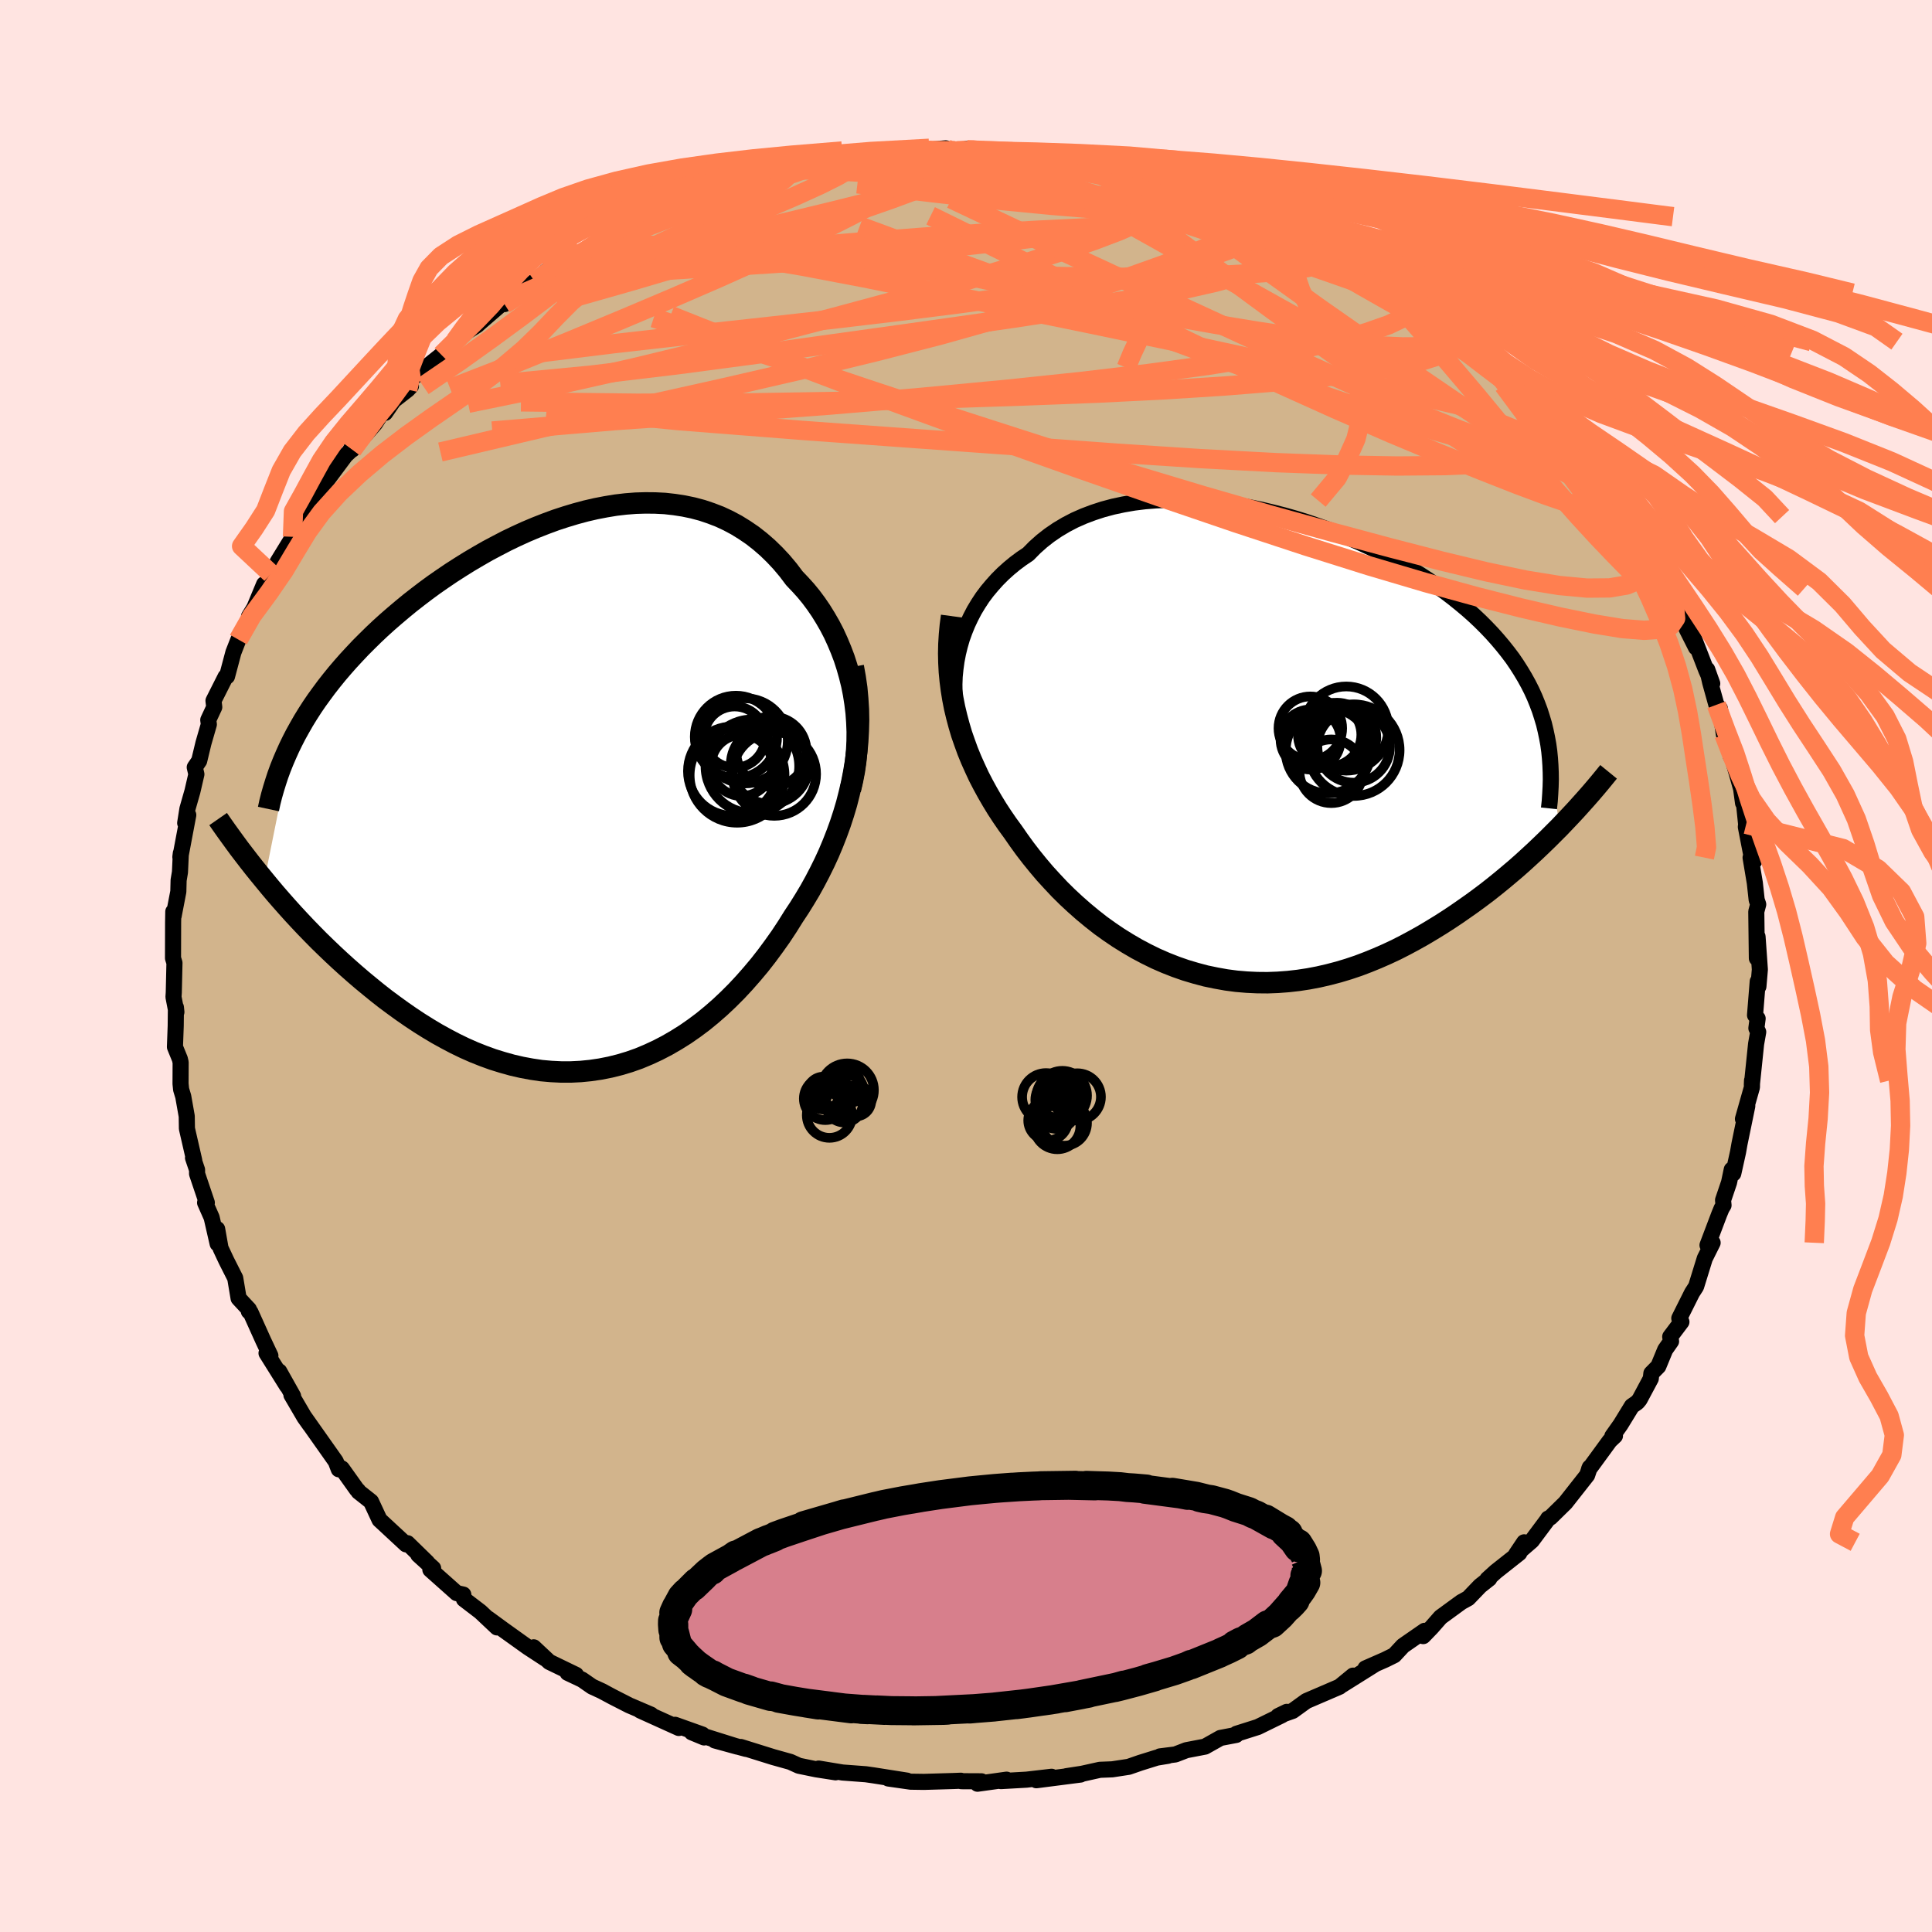 <svg viewBox="-100 -100 200 200" xmlns="http://www.w3.org/2000/svg" width="500" height="500" id="face-svg">
    <defs>
      <clipPath id="leftEyeClipPath">
        <polyline points="28.5,-10.21 28.31,-11.16 28.08,-12.09 27.82,-13.01 27.53,-13.91 27.2,-14.78 26.84,-15.64 26.46,-16.47 26.04,-17.28 25.59,-18.06 25.12,-18.82 24.62,-19.55 24.1,-20.25 23.55,-20.92 22.97,-21.56 22.38,-22.18 21.73,-23.04 21.05,-23.85 20.34,-24.61 19.6,-25.33 18.84,-25.99 18.05,-26.61 17.23,-27.17 16.39,-27.69 15.53,-28.15 14.65,-28.56 13.74,-28.91 12.82,-29.22 11.88,-29.47 10.92,-29.67 9.95,-29.82 8.97,-29.93 7.97,-29.98 6.96,-29.99 5.95,-29.96 4.92,-29.88 3.89,-29.76 2.86,-29.59 1.82,-29.39 0.78,-29.15 -0.26,-28.87 -1.29,-28.56 -2.33,-28.22 -3.36,-27.84 -4.38,-27.44 -5.4,-27.01 -6.41,-26.55 -7.41,-26.07 -8.39,-25.56 -9.37,-25.04 -10.33,-24.49 -11.28,-23.93 -12.21,-23.35 -13.13,-22.76 -14.03,-22.15 -14.91,-21.54 -15.77,-20.91 -16.61,-20.27 -17.43,-19.63 -18.22,-18.98 -19,-18.32 -19.76,-17.66 -20.49,-17 -21.2,-16.33 -21.88,-15.66 -22.54,-15 -23.18,-14.32 -23.8,-13.65 -24.4,-12.97 -24.98,-12.29 -25.54,-11.6 -26.08,-10.91 -26.59,-10.22 -27.09,-9.53 -27.56,-8.84 -28.01,-8.14 -28.44,-7.44 -28.84,-6.74 -29.23,-6.04 -29.59,-5.34 -32.49,9.09 -31.93,9.77 -31.35,10.46 -30.75,11.15 -30.14,11.84 -29.51,12.54 -28.87,13.23 -28.21,13.93 -27.53,14.63 -26.84,15.33 -26.13,16.02 -25.41,16.71 -24.68,17.39 -23.93,18.07 -23.17,18.74 -22.39,19.41 -21.59,20.07 -20.78,20.73 -19.95,21.38 -19.1,22.01 -18.23,22.64 -17.35,23.25 -16.46,23.84 -15.55,24.41 -14.63,24.96 -13.69,25.48 -12.74,25.98 -11.79,26.44 -10.82,26.87 -9.84,27.26 -8.85,27.62 -7.85,27.93 -6.85,28.21 -5.85,28.44 -4.83,28.63 -3.82,28.78 -2.8,28.87 -1.78,28.92 -0.76,28.92 0.26,28.87 1.27,28.77 2.29,28.62 3.3,28.42 4.3,28.17 5.3,27.87 6.29,27.52 7.27,27.11 8.24,26.66 9.2,26.16 10.15,25.61 11.09,25.02 12.01,24.38 12.92,23.7 13.81,22.97 14.68,22.21 15.54,21.4 16.38,20.56 17.19,19.69 17.99,18.78 18.77,17.85 19.52,16.89 20.25,15.9 20.96,14.9 21.64,13.87 22.29,12.83 22.88,11.94 23.44,11.04 23.99,10.12 24.51,9.18 25.01,8.22 25.49,7.25 25.94,6.27 26.36,5.27 26.76,4.25 27.13,3.23 27.47,2.19 27.78,1.15 28.05,0.09 28.3,-0.97 28.51,-2.05" />
      </clipPath>
      <clipPath id="rightEyeClipPath">
        <polyline points="-30.59,-10.53 -30.37,-11.29 -30.1,-12.04 -29.8,-12.78 -29.46,-13.5 -29.09,-14.21 -28.68,-14.89 -28.24,-15.56 -27.76,-16.2 -27.24,-16.82 -26.7,-17.42 -26.12,-18 -25.51,-18.55 -24.88,-19.07 -24.21,-19.57 -23.51,-20.04 -22.82,-20.74 -22.09,-21.39 -21.31,-22 -20.49,-22.56 -19.62,-23.08 -18.72,-23.55 -17.77,-23.97 -16.79,-24.34 -15.78,-24.67 -14.73,-24.95 -13.65,-25.18 -12.55,-25.37 -11.42,-25.51 -10.27,-25.6 -9.11,-25.65 -7.92,-25.66 -6.73,-25.63 -5.52,-25.56 -4.3,-25.45 -3.08,-25.3 -1.86,-25.11 -0.63,-24.89 0.59,-24.64 1.8,-24.35 3.01,-24.04 4.21,-23.7 5.39,-23.33 6.56,-22.93 7.71,-22.51 8.85,-22.07 9.96,-21.61 11.05,-21.13 12.12,-20.63 13.16,-20.12 14.17,-19.59 15.16,-19.04 16.11,-18.49 17.04,-17.92 17.93,-17.34 18.79,-16.75 19.62,-16.16 20.42,-15.55 21.18,-14.94 21.91,-14.33 22.61,-13.71 23.28,-13.08 23.91,-12.45 24.51,-11.82 25.08,-11.18 25.62,-10.54 26.13,-9.9 26.62,-9.25 27.07,-8.59 27.49,-7.93 27.89,-7.26 28.26,-6.59 28.6,-5.92 28.91,-5.24 29.19,-4.55 29.45,-3.86 29.67,-3.17 29.88,-2.47 30.05,-1.76 30.2,-1.05 31.49,8.24 30.89,8.84 30.28,9.45 29.65,10.06 29,10.68 28.34,11.29 27.66,11.91 26.97,12.52 26.25,13.13 25.52,13.74 24.78,14.34 24.02,14.94 23.25,15.52 22.46,16.1 21.65,16.67 20.83,17.24 19.99,17.8 19.13,18.35 18.25,18.89 17.36,19.42 16.45,19.93 15.52,20.43 14.58,20.91 13.62,21.36 12.64,21.79 11.66,22.19 10.66,22.57 9.65,22.91 8.62,23.22 7.59,23.49 6.55,23.73 5.5,23.93 4.45,24.09 3.39,24.21 2.32,24.29 1.26,24.33 0.19,24.32 -0.88,24.27 -1.95,24.18 -3.01,24.04 -4.07,23.85 -5.13,23.63 -6.18,23.35 -7.22,23.04 -8.25,22.68 -9.27,22.28 -10.28,21.84 -11.28,21.35 -12.26,20.83 -13.22,20.27 -14.17,19.68 -15.1,19.05 -16.02,18.39 -16.91,17.69 -17.78,16.97 -18.62,16.23 -19.45,15.46 -20.25,14.67 -21.02,13.85 -21.77,13.03 -22.49,12.18 -23.18,11.33 -23.85,10.46 -24.48,9.59 -25.09,8.71 -25.66,7.93 -26.21,7.13 -26.74,6.32 -27.24,5.5 -27.72,4.67 -28.18,3.83 -28.62,2.98 -29.02,2.12 -29.41,1.25 -29.77,0.37 -30.09,-0.51 -30.4,-1.4 -30.67,-2.31 -30.91,-3.21 -31.13,-4.13" />
      </clipPath>
      <filter id="fuzzy">
        <feTurbulence id="turbulence" baseFrequency="0.05" numOctaves="3" type="noise" result="noise" />
        <feDisplacementMap in="SourceGraphic" in2="noise" scale="2" />
      </filter>
      <linearGradient id="rainbowGradient" x1="0%" y1="0%" x2="100%" y2="0%">
        <stop offset="0%" style="stop-color: [object Object]; stop-opacity: 1" />
        <stop offset="50%" style="stop-color: [object Object]; stop-opacity: 1" />
        <stop offset="100%" style="stop-color: [object Object]; stop-opacity: 1" />
      </linearGradient>
    </defs>
    <rect x="-100" y="-100" width="100%" height="100%" fill="rgb(255, 228, 225)" />
    <polyline id="faceContour" points="82.18,0.37 82.03,2.12 81.96,1.6 81.68,5.09 81.95,5.44 81.82,6.44 82.01,6.83 81.79,8.07 81.35,12.32 81.37,11.85 81.36,12.55 80.43,15.83 80.88,14.49 80.07,18.42 79.92,19.27 79.43,21.48 79.27,21.08 78.99,22.41 78.37,24.24 78.42,24.77 78.22,25.1 77.98,25.68 76.76,28.9 77.29,28.65 76.48,30.27 75.58,33.18 75.16,33.83 73.84,36.47 74.06,36.84 72.9,38.38 72.99,38.85 72.38,39.72 71.67,41.44 70.95,42.17 70.89,42.71 69.73,44.88 69.49,45.17 68.93,45.56 67.76,47.47 66.91,48.67 67.18,48.64 66.64,49.15 64.5,52.08 64.57,51.91 64.3,52.71 62.05,55.57 60.5,57.09 60.26,57.2 60.22,57.29 58.57,59.5 56.94,60.91 57.78,59.66 57.28,60.77 54.85,62.69 53.98,63.48 54.17,63.42 53.22,64.17 51.99,65.45 51.28,65.84 49.13,67.41 48.19,68.48 47.33,69.37 47.48,68.82 45.24,70.37 44.33,71.35 43.4,71.81 41.35,72.71 42.32,72.3 38.97,74.4 40.07,73.46 38.67,74.61 35.23,76.09 33.82,77.11 32.32,77.64 33.21,77.21 32.72,77.55 30.21,78.78 28,79.48 27.97,79.6 26.34,79.91 24.74,80.81 22.81,81.18 21.67,81.62 20.08,81.82 20.91,81.76 19.75,81.95 18.05,82.48 16.84,82.9 15.14,83.16 13.86,83.21 12.01,83.62 10.39,83.87 11.86,83.7 7.28,84.29 8.86,83.93 6.27,84.23 3.62,84.38 4.2,84.23 1.19,84.65 1.6,84.4 -0.48,84.39 -0.53,84.34 -1.28,84.37 -4.36,84.46 -5.73,84.44 -8.04,84.11 -6.11,84.33 -9.6,83.78 -10.37,83.67 -12.78,83.49 -15.25,83.08 -13.5,83.47 -14.98,83.24 -15.5,83.16 -17.3,82.79 -18.18,82.39 -19.97,81.89 -23.3,80.85 -22.75,81.05 -26,80.17 -23.67,80.81 -28.39,79.33 -27.11,79.86 -27.29,79.56 -30.12,78.55 -29.73,78.88 -33.73,77.07 -32.61,77.5 -34.86,76.54 -36.6,75.65 -37.72,75.05 -38.7,74.6 -39.74,73.88 -41.24,73.17 -40.37,73.38 -43.14,72.04 -44.75,70.53 -43.57,71.69 -45.36,70.52 -47.86,68.73 -49.46,67.56 -48.55,68.47 -50.27,66.85 -51.97,65.55 -52.04,65.07 -52.72,64.92 -55.45,62.49 -55.16,62.35 -56.7,60.95 -55.78,61.74 -57.82,59.75 -57.97,59.87 -60.71,57.33 -61.59,55.44 -62.88,54.42 -62.93,54.31 -63.04,54.22 -64.61,52.02 -65.03,51.77 -64.93,52.1 -65.24,51.29 -68.55,46.6 -67.91,47.52 -68.48,46.72 -69.83,44.41 -69.66,44.52 -71.09,41.97 -70.29,43.47 -72.41,40.08 -72.01,40.34 -72.75,38.77 -74.07,35.84 -74.24,35.75 -74.23,35.55 -75.3,34.4 -75.65,32.31 -76.57,30.49 -77.17,29.21 -77.52,27.23 -77.47,28.75 -78.09,26.04 -78.77,24.5 -78.59,24.5 -79.6,21.51 -79.6,21.1 -80.02,19.86 -79.89,20.14 -80.65,16.83 -80.67,15.55 -81.03,13.51 -81.25,12.78 -81.31,12.19 -81.3,9.98 -81.38,9.63 -81.89,8.38 -81.81,6.19 -81.79,4.28 -81.74,4.77 -82.04,3.21 -82.01,2.75 -81.94,-0.32 -82.09,-0.81 -82.08,-4.49 -82.06,-5.63 -82.01,-5.24 -82.03,-5.16 -81.54,-7.7 -81.51,-8.88 -81.37,-9.72 -81.28,-11.67 -81.33,-11.28 -80.51,-15.63 -80.83,-14.8 -80.6,-16.26 -80.08,-18.08 -79.67,-19.85 -79.84,-20.57 -79.38,-21.24 -78.94,-23.07 -78.38,-25.01 -78.44,-25.47 -77.82,-26.8 -77.9,-27.46 -76.65,-29.94 -76.5,-29.98 -75.84,-32.46 -75.32,-33.79 -74.2,-35.76 -74.22,-36.19 -73.67,-37.09 -72.66,-39.52 -72.45,-39.61 -71.94,-40.6 -71.22,-41.9 -69.33,-44.98 -69.72,-44.43 -69.76,-44.8 -67.56,-48.14 -68.71,-46.58 -66.77,-49.03 -66.91,-49.29 -66.75,-49.48 -64.23,-52.86 -63.8,-53.26 -63.48,-53.94 -63.53,-53.46 -61.18,-56.15 -60.27,-57.58 -60.13,-57.26 -59.25,-58.54 -57.8,-59.67 -57.46,-60.03 -57.58,-60.62 -55.94,-61.95 -54.3,-63.26 -52.88,-64.73 -52.33,-65.25 -50.61,-66.34 -49.46,-67.4 -50.37,-66.56 -47.71,-68.86 -47.78,-68.52 -47.24,-69.17 -44.65,-70.87 -43.37,-71.99 -41.01,-73.23 -41.8,-72.76 -40.91,-73.04 -37.83,-74.85 -37.3,-75.35 -38.03,-74.94 -36.14,-75.88 -35.35,-76.47 -32.44,-77.55 -32.56,-77.53 -32,-77.9 -32.19,-77.9 -28.88,-78.82 -28.36,-79.22 -27.29,-79.7 -24.37,-80.49 -25.78,-80.23 -22.85,-81.3 -21.96,-81.31 -20.58,-81.96 -18.78,-82.44 -16.47,-82.97 -17.85,-82.34 -15.31,-83.11 -15.21,-83.11 -13,-83.49 -11.63,-83.57 -10.22,-83.9 -10.44,-83.89 -6.65,-84.37 -5.88,-84.37 -5,-84.39 -2.1,-84.65 -2.49,-84.39 -0.9,-84.38 0.13,-84.48 -0.01,-84.58 2.24,-84.44 4.6,-84.3 5.52,-84.33 5.85,-84.24 8.98,-83.99 10.38,-83.99 9.89,-84.09 13.15,-83.39 13.77,-83.17 13.74,-83.18 14.65,-83.03 16.74,-82.94 17.12,-82.8 18.86,-82.19 21.45,-81.69 21.71,-81.37 23.43,-81.07 24.91,-80.46 26.3,-80.26 24.53,-80.79 29.16,-78.94 28.42,-79.5 32.08,-77.96 31.34,-77.89 32.48,-77.57 33.55,-77.26 34.89,-76.29 36.56,-75.71 36.98,-75.24 37.31,-75.36 39.12,-74.04 39.62,-74.19 41.75,-72.73 43.57,-71.96 45.84,-70.33 44.95,-70.73 46.34,-69.98 46.3,-69.66 47.32,-69.2 50.1,-67.1 50.09,-67.06 50.29,-66.56 52.12,-65.08 52.61,-64.63 54.46,-63.23 56.17,-61.62 55.75,-61.94 56.94,-60.8 58.53,-59.03 58.03,-59.86 59.8,-57.86 61.55,-56.39 62.02,-55.27 62.72,-54.8 63.79,-53.47 63.96,-52.69 65.55,-51.28 65.76,-51 66.53,-49.15 67.61,-48.18 67.76,-47.91 68.47,-46.52 69.49,-44.63 70.03,-43.72 70.92,-42.39 70.78,-42.48 71.26,-42.1 73.07,-38.77 72.69,-39.08 73.57,-37.13 74.66,-34.77 75.57,-32.97 74.86,-35.2 76.64,-30.6 77.25,-29.24 76.73,-30.69 77.04,-29.34 77.68,-27.04 78.04,-26.65 78.46,-23.96 78.84,-23.66 79.17,-21.71 79.02,-22.57 79.86,-19.7 80.24,-18.34 80.44,-16.87 80.52,-16.99 80.76,-14.67 80.73,-14.4 81.35,-11.2 81.6,-10.86 81.22,-11.22 81.66,-8.59 81.85,-6.85 82.01,-6.38 81.81,-5.63 81.87,-0.8 81.94,-3.04 82.18,0.37 82.03,2.12" fill="rgb(210, 180, 140)" stroke="black" stroke-width="1.667" stroke-linejoin="round" filter="url(#fuzzy)" />
    <g transform="translate(29.95 -22.6)">
      <polyline id="rightCountour" points="-30.59,-10.53 -30.37,-11.29 -30.1,-12.04 -29.8,-12.78 -29.46,-13.5 -29.09,-14.21 -28.68,-14.89 -28.24,-15.56 -27.76,-16.2 -27.24,-16.82 -26.7,-17.42 -26.12,-18 -25.51,-18.55 -24.88,-19.07 -24.21,-19.57 -23.51,-20.04 -22.82,-20.74 -22.09,-21.39 -21.31,-22 -20.49,-22.56 -19.62,-23.08 -18.72,-23.55 -17.77,-23.97 -16.79,-24.34 -15.78,-24.67 -14.73,-24.95 -13.65,-25.18 -12.55,-25.37 -11.42,-25.51 -10.27,-25.6 -9.11,-25.65 -7.92,-25.66 -6.73,-25.63 -5.52,-25.56 -4.3,-25.45 -3.08,-25.3 -1.86,-25.11 -0.63,-24.89 0.59,-24.64 1.8,-24.35 3.01,-24.04 4.21,-23.7 5.39,-23.33 6.56,-22.93 7.71,-22.51 8.85,-22.07 9.96,-21.61 11.05,-21.13 12.12,-20.63 13.16,-20.12 14.17,-19.59 15.16,-19.04 16.11,-18.49 17.04,-17.92 17.93,-17.34 18.79,-16.75 19.62,-16.16 20.42,-15.55 21.18,-14.94 21.91,-14.33 22.61,-13.71 23.28,-13.08 23.91,-12.45 24.51,-11.82 25.08,-11.18 25.62,-10.54 26.13,-9.9 26.62,-9.25 27.07,-8.59 27.49,-7.93 27.89,-7.26 28.26,-6.59 28.6,-5.92 28.91,-5.24 29.19,-4.55 29.45,-3.86 29.67,-3.17 29.88,-2.47 30.05,-1.76 30.2,-1.05 31.49,8.24 30.89,8.84 30.28,9.45 29.65,10.06 29,10.68 28.34,11.29 27.66,11.91 26.97,12.52 26.25,13.13 25.52,13.74 24.78,14.34 24.02,14.94 23.25,15.52 22.46,16.1 21.65,16.67 20.83,17.24 19.99,17.8 19.13,18.35 18.25,18.89 17.36,19.42 16.45,19.93 15.52,20.43 14.58,20.91 13.62,21.36 12.64,21.79 11.66,22.19 10.66,22.57 9.65,22.91 8.62,23.22 7.59,23.49 6.55,23.73 5.5,23.93 4.45,24.09 3.39,24.21 2.32,24.29 1.26,24.33 0.19,24.32 -0.88,24.27 -1.95,24.18 -3.01,24.04 -4.07,23.85 -5.13,23.63 -6.18,23.35 -7.22,23.04 -8.25,22.68 -9.27,22.28 -10.28,21.84 -11.28,21.35 -12.26,20.83 -13.22,20.27 -14.17,19.68 -15.1,19.05 -16.02,18.39 -16.91,17.69 -17.78,16.97 -18.62,16.23 -19.45,15.46 -20.25,14.67 -21.02,13.85 -21.77,13.03 -22.49,12.18 -23.18,11.33 -23.85,10.46 -24.48,9.59 -25.09,8.71 -25.66,7.93 -26.21,7.13 -26.74,6.32 -27.24,5.5 -27.72,4.67 -28.18,3.83 -28.62,2.98 -29.02,2.12 -29.41,1.25 -29.77,0.37 -30.09,-0.51 -30.4,-1.4 -30.67,-2.31 -30.91,-3.21 -31.13,-4.13" fill="white" stroke="white" stroke-width="0" stroke-linejoin="round" filter="url(#fuzzy)" />
    </g>
    <g transform="translate(-40.14 -17.95)">
      <polyline id="leftCountour" points="28.5,-10.21 28.31,-11.16 28.08,-12.09 27.82,-13.01 27.53,-13.91 27.2,-14.78 26.84,-15.64 26.46,-16.47 26.04,-17.28 25.59,-18.06 25.12,-18.82 24.62,-19.55 24.1,-20.25 23.55,-20.92 22.97,-21.56 22.38,-22.18 21.73,-23.04 21.05,-23.85 20.34,-24.61 19.6,-25.33 18.84,-25.99 18.05,-26.61 17.23,-27.17 16.39,-27.69 15.53,-28.15 14.65,-28.56 13.74,-28.91 12.82,-29.22 11.88,-29.47 10.92,-29.67 9.95,-29.82 8.97,-29.93 7.97,-29.98 6.96,-29.99 5.95,-29.96 4.92,-29.88 3.89,-29.76 2.86,-29.59 1.82,-29.39 0.78,-29.15 -0.26,-28.87 -1.29,-28.56 -2.33,-28.22 -3.36,-27.84 -4.38,-27.44 -5.4,-27.01 -6.41,-26.55 -7.41,-26.07 -8.39,-25.56 -9.37,-25.04 -10.33,-24.49 -11.28,-23.93 -12.21,-23.35 -13.13,-22.76 -14.03,-22.15 -14.91,-21.54 -15.77,-20.91 -16.61,-20.27 -17.43,-19.63 -18.22,-18.98 -19,-18.32 -19.76,-17.66 -20.49,-17 -21.2,-16.33 -21.88,-15.66 -22.54,-15 -23.18,-14.32 -23.8,-13.65 -24.4,-12.97 -24.98,-12.29 -25.54,-11.6 -26.08,-10.91 -26.59,-10.22 -27.09,-9.53 -27.56,-8.84 -28.01,-8.14 -28.44,-7.44 -28.84,-6.74 -29.23,-6.04 -29.59,-5.34 -32.49,9.09 -31.93,9.77 -31.35,10.46 -30.75,11.15 -30.14,11.84 -29.51,12.54 -28.87,13.23 -28.21,13.93 -27.53,14.63 -26.84,15.33 -26.13,16.02 -25.41,16.71 -24.68,17.39 -23.93,18.07 -23.17,18.74 -22.39,19.41 -21.59,20.07 -20.78,20.73 -19.95,21.38 -19.1,22.01 -18.23,22.64 -17.35,23.25 -16.46,23.84 -15.55,24.41 -14.63,24.96 -13.69,25.48 -12.74,25.98 -11.79,26.44 -10.82,26.87 -9.84,27.26 -8.85,27.62 -7.85,27.93 -6.85,28.21 -5.85,28.44 -4.83,28.63 -3.82,28.78 -2.8,28.87 -1.78,28.92 -0.76,28.92 0.26,28.87 1.27,28.77 2.29,28.62 3.3,28.42 4.3,28.17 5.3,27.87 6.29,27.52 7.27,27.11 8.24,26.66 9.2,26.16 10.15,25.61 11.09,25.02 12.01,24.38 12.92,23.7 13.81,22.97 14.68,22.21 15.54,21.4 16.38,20.56 17.19,19.69 17.99,18.78 18.77,17.85 19.52,16.89 20.25,15.9 20.96,14.9 21.64,13.87 22.29,12.83 22.88,11.94 23.44,11.04 23.99,10.12 24.51,9.18 25.01,8.22 25.49,7.25 25.94,6.27 26.36,5.27 26.76,4.25 27.13,3.23 27.47,2.19 27.78,1.15 28.05,0.09 28.3,-0.97 28.51,-2.05" fill="white" stroke="white" stroke-width="0" stroke-linejoin="round" filter="url(#fuzzy)" />
    </g>
    <g transform="translate(29.95 -22.6)">
      <polyline id="rightUpper" points="-30.72,-2.61 -30.89,-3.39 -31.01,-4.18 -31.1,-4.97 -31.14,-5.77 -31.15,-6.57 -31.12,-7.37 -31.04,-8.17 -30.93,-8.97 -30.78,-9.75 -30.59,-10.53 -30.37,-11.29 -30.1,-12.04 -29.8,-12.78 -29.46,-13.5 -29.09,-14.21 -28.68,-14.89 -28.24,-15.56 -27.76,-16.2 -27.24,-16.82 -26.7,-17.42 -26.12,-18 -25.51,-18.55 -24.88,-19.07 -24.21,-19.57 -23.51,-20.04 -22.82,-20.74 -22.09,-21.39 -21.31,-22 -20.49,-22.56 -19.62,-23.08 -18.72,-23.55 -17.77,-23.97 -16.79,-24.34 -15.78,-24.67 -14.73,-24.95 -13.65,-25.18 -12.55,-25.37 -11.42,-25.51 -10.27,-25.6 -9.11,-25.65 -7.92,-25.66 -6.73,-25.63 -5.52,-25.56 -4.3,-25.45 -3.08,-25.3 -1.86,-25.11 -0.63,-24.89 0.59,-24.64 1.8,-24.35 3.01,-24.04 4.21,-23.7 5.39,-23.33 6.56,-22.93 7.71,-22.51 8.85,-22.07 9.96,-21.61 11.05,-21.13 12.12,-20.63 13.16,-20.12 14.17,-19.59 15.16,-19.04 16.11,-18.49 17.04,-17.92 17.93,-17.34 18.79,-16.75 19.62,-16.16 20.42,-15.55 21.18,-14.94 21.91,-14.33 22.61,-13.71 23.28,-13.08 23.91,-12.45 24.51,-11.82 25.08,-11.18 25.62,-10.54 26.13,-9.9 26.62,-9.25 27.07,-8.59 27.49,-7.93 27.89,-7.26 28.26,-6.59 28.6,-5.92 28.91,-5.24 29.19,-4.55 29.45,-3.86 29.67,-3.17 29.88,-2.47 30.05,-1.76 30.2,-1.05 30.33,-0.34 30.43,0.38 30.5,1.1 30.55,1.83 30.58,2.56 30.59,3.29 30.57,4.03 30.53,4.78 30.48,5.53 30.4,6.28" fill="none" stroke="black" stroke-width="1.667" stroke-linejoin="round" filter="url(#fuzzy)" />
      <polyline id="rightLower" points="-31.44,-13.62 -31.57,-12.65 -31.66,-11.68 -31.72,-10.71 -31.74,-9.75 -31.72,-8.8 -31.67,-7.85 -31.58,-6.91 -31.46,-5.98 -31.31,-5.05 -31.13,-4.13 -30.91,-3.21 -30.67,-2.31 -30.4,-1.4 -30.09,-0.51 -29.77,0.37 -29.41,1.25 -29.02,2.12 -28.62,2.98 -28.18,3.83 -27.72,4.67 -27.24,5.5 -26.74,6.32 -26.21,7.13 -25.66,7.93 -25.09,8.71 -24.48,9.59 -23.85,10.46 -23.18,11.33 -22.49,12.18 -21.77,13.03 -21.02,13.85 -20.25,14.67 -19.45,15.46 -18.62,16.23 -17.78,16.97 -16.91,17.69 -16.02,18.39 -15.1,19.05 -14.17,19.68 -13.22,20.27 -12.26,20.83 -11.28,21.35 -10.28,21.84 -9.27,22.28 -8.25,22.68 -7.22,23.04 -6.18,23.35 -5.13,23.63 -4.07,23.85 -3.01,24.04 -1.95,24.18 -0.88,24.27 0.19,24.32 1.26,24.33 2.32,24.29 3.39,24.21 4.45,24.09 5.5,23.93 6.55,23.73 7.59,23.49 8.62,23.22 9.65,22.91 10.66,22.57 11.66,22.19 12.64,21.79 13.62,21.36 14.58,20.91 15.52,20.43 16.45,19.93 17.36,19.42 18.25,18.89 19.13,18.35 19.99,17.8 20.83,17.24 21.65,16.67 22.46,16.1 23.25,15.52 24.02,14.94 24.78,14.34 25.52,13.74 26.25,13.13 26.97,12.52 27.66,11.91 28.34,11.29 29,10.68 29.65,10.06 30.28,9.45 30.89,8.84 31.49,8.24 32.07,7.63 32.63,7.04 33.18,6.45 33.71,5.86 34.23,5.28 34.73,4.71 35.21,4.15 35.68,3.59 36.13,3.04 36.57,2.5" fill="none" stroke="black" stroke-width="2.222" stroke-linejoin="round" filter="url(#fuzzy)" />
      <circle r="4.74" cx="10.195" cy="0.255" stroke="black" fill="none" stroke-width="1.0" filter="url(#fuzzy)" clip-path="url(#rightEyeClipPath)" /><circle r="3.112" cx="5.725" cy="-0.845" stroke="black" fill="none" stroke-width="1.0" filter="url(#fuzzy)" clip-path="url(#rightEyeClipPath)" /><circle r="3.76" cx="10.18" cy="-0.135" stroke="black" fill="none" stroke-width="1.0" filter="url(#fuzzy)" clip-path="url(#rightEyeClipPath)" /><circle r="3.28" cx="7.695" cy="-1.345" stroke="black" fill="none" stroke-width="1.0" filter="url(#fuzzy)" clip-path="url(#rightEyeClipPath)" /><circle r="3.294" cx="5.695" cy="-2.01" stroke="black" fill="none" stroke-width="1.0" filter="url(#fuzzy)" clip-path="url(#rightEyeClipPath)" /><circle r="4.358" cx="9.415" cy="-1.98" stroke="black" fill="none" stroke-width="1.0" filter="url(#fuzzy)" clip-path="url(#rightEyeClipPath)" /><circle r="3.294" cx="7.86" cy="2.44" stroke="black" fill="none" stroke-width="1.0" filter="url(#fuzzy)" clip-path="url(#rightEyeClipPath)" /><circle r="3.354" cx="8.455" cy="-1.3" stroke="black" fill="none" stroke-width="1.0" filter="url(#fuzzy)" clip-path="url(#rightEyeClipPath)" /><circle r="4.41" cx="7.55" cy="0.32" stroke="black" fill="none" stroke-width="1.0" filter="url(#fuzzy)" clip-path="url(#rightEyeClipPath)" /><circle r="3.378" cx="9.145" cy="-1.065" stroke="black" fill="none" stroke-width="1.0" filter="url(#fuzzy)" clip-path="url(#rightEyeClipPath)" />
      </g>
    <g transform="translate(-40.14 -17.95)">
      <polyline id="leftUpper" points="28.17,-0.3 28.4,-1.29 28.59,-2.28 28.73,-3.29 28.82,-4.29 28.87,-5.29 28.88,-6.29 28.84,-7.29 28.77,-8.27 28.65,-9.25 28.5,-10.21 28.31,-11.16 28.08,-12.09 27.82,-13.01 27.53,-13.91 27.2,-14.78 26.84,-15.64 26.46,-16.47 26.04,-17.28 25.59,-18.06 25.12,-18.82 24.62,-19.55 24.1,-20.25 23.55,-20.92 22.97,-21.56 22.38,-22.18 21.73,-23.04 21.05,-23.85 20.34,-24.61 19.6,-25.33 18.84,-25.99 18.05,-26.61 17.23,-27.17 16.39,-27.69 15.53,-28.15 14.65,-28.56 13.74,-28.91 12.82,-29.22 11.88,-29.47 10.92,-29.67 9.95,-29.82 8.97,-29.93 7.97,-29.98 6.96,-29.99 5.95,-29.96 4.92,-29.88 3.89,-29.76 2.86,-29.59 1.82,-29.39 0.78,-29.15 -0.26,-28.87 -1.29,-28.56 -2.33,-28.22 -3.36,-27.84 -4.38,-27.44 -5.4,-27.01 -6.41,-26.55 -7.41,-26.07 -8.39,-25.56 -9.37,-25.04 -10.33,-24.49 -11.28,-23.93 -12.21,-23.35 -13.13,-22.76 -14.03,-22.15 -14.91,-21.54 -15.77,-20.91 -16.61,-20.27 -17.43,-19.63 -18.22,-18.98 -19,-18.32 -19.76,-17.66 -20.49,-17 -21.2,-16.33 -21.88,-15.66 -22.54,-15 -23.18,-14.32 -23.8,-13.65 -24.4,-12.97 -24.98,-12.29 -25.54,-11.6 -26.08,-10.91 -26.59,-10.22 -27.09,-9.53 -27.56,-8.84 -28.01,-8.14 -28.44,-7.44 -28.84,-6.74 -29.23,-6.04 -29.59,-5.34 -29.93,-4.64 -30.25,-3.93 -30.55,-3.23 -30.83,-2.53 -31.09,-1.82 -31.32,-1.12 -31.54,-0.41 -31.74,0.29 -31.92,1 -32.07,1.7" fill="none" stroke="black" stroke-width="2.222" stroke-linejoin="round" filter="url(#fuzzy)" />
      <polyline id="leftLower" points="28.47,-13.03 28.67,-11.92 28.83,-10.82 28.93,-9.71 29,-8.6 29.02,-7.5 28.99,-6.4 28.93,-5.3 28.83,-4.21 28.69,-3.13 28.51,-2.05 28.3,-0.97 28.05,0.09 27.78,1.15 27.47,2.19 27.13,3.23 26.76,4.25 26.36,5.27 25.94,6.27 25.49,7.25 25.01,8.22 24.51,9.18 23.99,10.12 23.44,11.04 22.88,11.94 22.29,12.83 21.64,13.87 20.96,14.9 20.25,15.9 19.52,16.89 18.77,17.85 17.99,18.78 17.19,19.69 16.38,20.56 15.54,21.4 14.68,22.21 13.81,22.97 12.92,23.7 12.01,24.38 11.09,25.02 10.15,25.61 9.2,26.16 8.24,26.66 7.27,27.11 6.29,27.52 5.3,27.87 4.3,28.17 3.3,28.42 2.29,28.62 1.27,28.77 0.26,28.87 -0.76,28.92 -1.78,28.92 -2.8,28.87 -3.82,28.78 -4.83,28.63 -5.85,28.44 -6.85,28.21 -7.85,27.93 -8.85,27.62 -9.84,27.26 -10.82,26.87 -11.79,26.44 -12.74,25.98 -13.69,25.48 -14.63,24.96 -15.55,24.41 -16.46,23.84 -17.35,23.25 -18.23,22.64 -19.1,22.01 -19.95,21.38 -20.78,20.73 -21.59,20.07 -22.39,19.41 -23.17,18.74 -23.93,18.07 -24.68,17.39 -25.41,16.71 -26.13,16.02 -26.84,15.33 -27.53,14.63 -28.21,13.93 -28.87,13.23 -29.51,12.54 -30.14,11.84 -30.75,11.15 -31.35,10.46 -31.93,9.77 -32.49,9.09 -33.04,8.42 -33.58,7.75 -34.09,7.1 -34.59,6.45 -35.08,5.81 -35.55,5.17 -36,4.55 -36.44,3.94 -36.87,3.33 -37.28,2.74" fill="none" stroke="black" stroke-width="2.222" stroke-linejoin="round" filter="url(#fuzzy)" />
      <circle r="3.172" cx="16.188" cy="-5.745" stroke="black" fill="none" stroke-width="1.0" filter="url(#fuzzy)" clip-path="url(#leftEyeClipPath)" /><circle r="3.17" cx="16.918" cy="-2.815" stroke="black" fill="none" stroke-width="1.0" filter="url(#fuzzy)" clip-path="url(#leftEyeClipPath)" /><circle r="3.642" cx="19.993" cy="-4.245" stroke="black" fill="none" stroke-width="1.0" filter="url(#fuzzy)" clip-path="url(#leftEyeClipPath)" /><circle r="4.328" cx="20.293" cy="-1.925" stroke="black" fill="none" stroke-width="1.0" filter="url(#fuzzy)" clip-path="url(#leftEyeClipPath)" /><circle r="4.048" cx="19.838" cy="-2.88" stroke="black" fill="none" stroke-width="1.0" filter="url(#fuzzy)" clip-path="url(#leftEyeClipPath)" /><circle r="4.258" cx="16.323" cy="-5.775" stroke="black" fill="none" stroke-width="1.0" filter="url(#fuzzy)" clip-path="url(#leftEyeClipPath)" /><circle r="4.848" cx="18.023" cy="-2.725" stroke="black" fill="none" stroke-width="1.0" filter="url(#fuzzy)" clip-path="url(#leftEyeClipPath)" /><circle r="4.91" cx="16.443" cy="-1.795" stroke="black" fill="none" stroke-width="1.0" filter="url(#fuzzy)" clip-path="url(#leftEyeClipPath)" /><circle r="4.624" cx="15.983" cy="-2.22" stroke="black" fill="none" stroke-width="1.0" filter="url(#fuzzy)" clip-path="url(#leftEyeClipPath)" /><circle r="4.406" cx="17.288" cy="-5.355" stroke="black" fill="none" stroke-width="1.0" filter="url(#fuzzy)" clip-path="url(#leftEyeClipPath)" />
    </g>
    <g id="hairs">
      <polyline points="50.09,-67.06 50.75,-66.31 51.81,-65.36 52.96,-64.36 54.07,-63.4 55.06,-62.52 55.91,-61.74 56.63,-61.04 57.23,-60.43 57.73,-59.9 58.11,-59.46 58.34,-59.13 58.38,-58.95 58.21,-58.96 57.8,-59.15 57.16,-59.56 56.27,-60.18 55.11,-61.03 53.62,-62.16 51.73,-63.61 49.4,-65.39 46.66,-67.5 43.59,-69.88 40.29,-72.52" fill="none" stroke="rgb(255, 127, 80)" stroke-width="2" stroke-linejoin="round" filter="url(#fuzzy)" /><polyline points="-20.58,-81.96 -18.77,-82.31 -17.08,-82.41 -15.29,-82.38 -13.2,-82.29 -10.74,-82.16 -7.98,-81.98 -4.98,-81.76 -1.79,-81.48 1.55,-81.15 4.99,-80.78 8.43,-80.39 11.79,-79.99 15.01,-79.59 18.07,-79.19 21,-78.79 23.84,-78.37 26.63,-77.94 29.3,-77.54 31.68,-77.25" fill="none" stroke="rgb(255, 127, 80)" stroke-width="2" stroke-linejoin="round" filter="url(#fuzzy)" /><polyline points="62.02,-55.27 62.43,-54.64 62.18,-53.92 61.23,-53.26 59.54,-52.72 57.06,-52.28 53.75,-51.97 49.62,-51.8 44.64,-51.76 38.79,-51.86 32.04,-52.11 24.34,-52.52 15.63,-53.09 5.86,-53.8 -4.98,-54.58 -16.86,-55.44 -29.72,-56.45 -43.39,-57.8" fill="none" stroke="rgb(255, 127, 80)" stroke-width="2" stroke-linejoin="round" filter="url(#fuzzy)" /><polyline points="34.89,-76.29 36.12,-75.78 37.09,-75.28 38.12,-74.73 39.31,-74.08 40.61,-73.37 41.91,-72.64 43.08,-71.96 43.97,-71.43 44.48,-71.1 44.57,-71 44.28,-71.12 43.65,-71.43 42.71,-71.92 41.45,-72.6 39.82,-73.52 37.76,-74.71" fill="none" stroke="rgb(255, 127, 80)" stroke-width="2" stroke-linejoin="round" filter="url(#fuzzy)" /><polyline points="23.43,-81.07 24.68,-80.63 25.67,-80.32 26.74,-79.94 27.97,-79.48 29.18,-79 30.18,-78.59 30.86,-78.3 31.16,-78.14 31.1,-78.12 30.68,-78.24 29.87,-78.51 28.56,-78.95 26.65,-79.63 24.16,-80.54" fill="none" stroke="rgb(255, 127, 80)" stroke-width="2" stroke-linejoin="round" filter="url(#fuzzy)" /><polyline points="-5,-84.39 -2.92,-84.37 -1.13,-84.02 0.97,-83.47 3.5,-82.77 6.49,-81.91 9.9,-80.9 13.66,-79.75 17.64,-78.49 21.76,-77.15 25.92,-75.77 30.05,-74.38 34.07,-73.01 37.99,-71.65 41.85,-70.29 45.8,-68.84" fill="none" stroke="rgb(255, 127, 80)" stroke-width="2" stroke-linejoin="round" filter="url(#fuzzy)" /><polyline points="41.75,-72.73 43.41,-71.86 44.62,-71.09 45.43,-70.51 46.08,-70.03 46.69,-69.57 47.27,-69.12 47.7,-68.77 47.84,-68.59 47.57,-68.67 46.84,-69.04 45.65,-69.72 44.01,-70.7 41.92,-72.01 39.4,-73.67" fill="none" stroke="rgb(255, 127, 80)" stroke-width="2" stroke-linejoin="round" filter="url(#fuzzy)" /><polyline points="-10.44,-83.89 -7.84,-84.18 -6.33,-84.26 -5.27,-84.24 -4.54,-84.13 -4.11,-83.93 -3.95,-83.66 -4.02,-83.3 -4.3,-82.84 -4.79,-82.28 -5.51,-81.61 -6.52,-80.83 -7.86,-79.93 -9.59,-78.91 -11.76,-77.73 -14.42,-76.39 -17.6,-74.86 -21.31,-73.15 -25.52,-71.26 -30.2,-69.23 -35.3,-67.07 -40.83,-64.77 -46.86,-62.31 -53.4,-59.77" fill="none" stroke="rgb(255, 127, 80)" stroke-width="2" stroke-linejoin="round" filter="url(#fuzzy)" /><polyline points="18.86,-82.19 20.57,-81.76 21.51,-81.34 22.06,-80.91 22.24,-80.46 22.06,-79.95 21.55,-79.34 20.71,-78.64 19.52,-77.85 17.9,-76.99 15.81,-76.07 13.22,-75.09 10.12,-74.04 6.48,-72.88 2.28,-71.61 -2.48,-70.23 -7.8,-68.74 -13.66,-67.16 -20.04,-65.48 -26.95,-63.73 -34.47,-61.91 -42.66,-60.07 -51.54,-58.25" fill="none" stroke="rgb(255, 127, 80)" stroke-width="2" stroke-linejoin="round" filter="url(#fuzzy)" /><polyline points="34.89,-76.29 36,-75.82 36.58,-75.44 37,-75.04 37.35,-74.59 37.6,-74.08 37.63,-73.55 37.32,-73.05 36.57,-72.63 35.36,-72.3 33.68,-72.04 31.59,-71.83 29.08,-71.65 26.16,-71.49 22.81,-71.37 19.01,-71.3 14.75,-71.3 10.02,-71.37 4.8,-71.52 -1,-71.75 -7.43,-72.07 -14.48,-72.48 -21.98,-73.06 -29.75,-73.89" fill="none" stroke="rgb(255, 127, 80)" stroke-width="2" stroke-linejoin="round" filter="url(#fuzzy)" /><polyline points="67.61,-48.18 67.85,-47.62 68.11,-46.8 68.17,-46.12 67.92,-45.76 67.31,-45.77 66.35,-46.08 65.03,-46.63 63.33,-47.42 61.19,-48.49 58.57,-49.91 55.44,-51.73 51.76,-54 47.55,-56.75 42.79,-59.98 37.5,-63.72 31.6,-68 25.02,-72.85 17.71,-78.22" fill="none" stroke="rgb(255, 127, 80)" stroke-width="2" stroke-linejoin="round" filter="url(#fuzzy)" /><polyline points="46.34,-69.98 46.49,-69.53 46.68,-68.79 46.38,-67.97 45.41,-67.17 43.76,-66.38 41.47,-65.58 38.51,-64.74 34.83,-63.88 30.35,-63.02 25.02,-62.17 18.83,-61.33 11.81,-60.5 3.97,-59.68 -4.7,-58.86 -14.25,-58.05 -24.75,-57.27 -36.28,-56.46 -49.04,-55.38" fill="none" stroke="rgb(255, 127, 80)" stroke-width="2" stroke-linejoin="round" filter="url(#fuzzy)" /><polyline points="-22.85,-81.3 -21.85,-81.49 -20.69,-81.81 -19.65,-82.06 -18.93,-82.17 -18.53,-82.16 -18.38,-82.03 -18.47,-81.8 -18.82,-81.45 -19.51,-80.97 -20.61,-80.32 -22.18,-79.47 -24.29,-78.38 -27.01,-77.02 -30.37,-75.4 -34.37,-73.55 -39.01,-71.49 -44.25,-69.26" fill="none" stroke="rgb(255, 127, 80)" stroke-width="2" stroke-linejoin="round" filter="url(#fuzzy)" /><polyline points="-0.9,-84.38 -0.24,-84.43 0.35,-84.35 0.92,-84.15 1.25,-83.85 1.17,-83.44 0.59,-82.92 -0.53,-82.27 -2.25,-81.48 -4.65,-80.52 -7.79,-79.36 -11.72,-77.99 -16.43,-76.44 -21.86,-74.72 -27.98,-72.85 -34.78,-70.85 -42.24,-68.73" fill="none" stroke="rgb(255, 127, 80)" stroke-width="2" stroke-linejoin="round" filter="url(#fuzzy)" /><polyline points="52.12,-65.08 52.96,-64.38 54,-63.49 54.83,-62.74 55.39,-62.18 55.69,-61.8 55.76,-61.59 55.56,-61.55 55.09,-61.7 54.28,-62.09 53.09,-62.75 51.47,-63.75 49.35,-65.13 46.7,-66.91 43.51,-69.12 39.83,-71.73 35.86,-74.68" fill="none" stroke="rgb(255, 127, 80)" stroke-width="2" stroke-linejoin="round" filter="url(#fuzzy)" /><polyline points="-20.58,-81.96 -18.8,-82.34 -17.19,-82.53 -15.55,-82.65 -13.68,-82.75 -11.55,-82.87 -9.2,-82.98 -6.72,-83.07 -4.18,-83.16 -1.65,-83.23 0.81,-83.3 3.13,-83.36 5.21,-83.42 7.03,-83.46 8.57,-83.47 9.86,-83.46 11.01,-83.42 12.11,-83.38" fill="none" stroke="rgb(255, 127, 80)" stroke-width="2" stroke-linejoin="round" filter="url(#fuzzy)" /><polyline points="13.74,-83.18 14.98,-82.99 16.54,-82.65 18.31,-82.13 20.25,-81.47 22.28,-80.72 24.32,-79.93 26.32,-79.14 28.26,-78.36 30.13,-77.59 31.95,-76.82 33.72,-76.07 35.41,-75.34 36.96,-74.67 38.33,-74.07 39.52,-73.55 40.54,-73.12 41.36,-72.77 41.87,-72.6 41.86,-72.71 41.1,-73.22" fill="none" stroke="rgb(255, 127, 80)" stroke-width="2" stroke-linejoin="round" filter="url(#fuzzy)" /><polyline points="9.89,-84.09 12.08,-83.6 13.23,-83.34 14.05,-83.18 14.82,-83.06 15.56,-82.93 16.22,-82.78 16.69,-82.61 16.85,-82.46 16.6,-82.36 15.87,-82.33 14.61,-82.38 12.82,-82.51 10.55,-82.72 7.82,-82.99 4.58,-83.36 0.58,-83.85" fill="none" stroke="rgb(255, 127, 80)" stroke-width="2" stroke-linejoin="round" filter="url(#fuzzy)" /><polyline points="-43.37,-71.99 -41.89,-72.71 -40.76,-73.19 -39.37,-73.8 -37.79,-74.51 -36.14,-75.24 -34.43,-75.96 -32.66,-76.67 -30.82,-77.37 -28.99,-78.06 -27.21,-78.72 -25.53,-79.33 -23.95,-79.91 -22.47,-80.45 -21.13,-80.95 -19.95,-81.41 -18.99,-81.79 -18.29,-82.1 -17.85,-82.33 -17.63,-82.47 -17.59,-82.56 -17.76,-82.61" fill="none" stroke="rgb(255, 127, 80)" stroke-width="2" stroke-linejoin="round" filter="url(#fuzzy)" /><polyline points="44.95,-70.73 45.98,-70.05 47,-69.24 48.25,-68.2 49.61,-67.02 50.97,-65.78 52.32,-64.52 53.68,-63.24 55.04,-61.98 56.35,-60.76 57.56,-59.64 58.62,-58.66 59.5,-57.83 60.21,-57.18 60.74,-56.71 61.07,-56.44 61.15,-56.44 60.87,-56.77 60.17,-57.51 59.18,-58.51" fill="none" stroke="rgb(255, 127, 80)" stroke-width="2" stroke-linejoin="round" filter="url(#fuzzy)" /><polyline points="-41.01,-73.23 -41.07,-73.13 -40.23,-73.57 -39.22,-74.14 -38.37,-74.63 -37.68,-75 -37.1,-75.27 -36.64,-75.44 -36.33,-75.49 -36.25,-75.39 -36.41,-75.12 -36.82,-74.66 -37.5,-74.01 -38.48,-73.14 -39.82,-72.03 -41.53,-70.66 -43.64,-69.03 -46.13,-67.16 -49.01,-65.04 -52.37,-62.64 -56.19,-60.03" fill="none" stroke="rgb(255, 127, 80)" stroke-width="2" stroke-linejoin="round" filter="url(#fuzzy)" /><polyline points="0.13,-84.48 0.67,-84.48 1.77,-84.38 2.71,-84.21 3.29,-84 3.5,-83.72 3.31,-83.37 2.67,-82.94 1.51,-82.42 -0.21,-81.79 -2.53,-81.08 -5.43,-80.27 -8.93,-79.37 -13.03,-78.34 -17.76,-77.19 -23.16,-75.92 -29.28,-74.53 -36.39,-72.91" fill="none" stroke="rgb(255, 127, 80)" stroke-width="2" stroke-linejoin="round" filter="url(#fuzzy)" /><polyline points="36.98,-75.24 37.67,-74.99 38.67,-74.47 39.76,-73.88 40.77,-73.29 41.54,-72.78 41.93,-72.44 41.88,-72.29 41.43,-72.32 40.61,-72.52 39.41,-72.86 37.79,-73.37 35.7,-74.08 33.09,-75.01 29.97,-76.17 26.39,-77.54 22.4,-79.15 18.04,-81.06" fill="none" stroke="rgb(255, 127, 80)" stroke-width="2" stroke-linejoin="round" filter="url(#fuzzy)" /><polyline points="-25.78,-80.23 -23.53,-80.96 -21.7,-81.46 -19.93,-81.9 -18.21,-82.3 -16.58,-82.62 -15.07,-82.9 -13.64,-83.15 -12.28,-83.38 -11.06,-83.6 -10.05,-83.78 -9.36,-83.92 -9.03,-84 -9.09,-84 -9.59,-83.92 -10.61,-83.76 -12.36,-83.51" fill="none" stroke="rgb(255, 127, 80)" stroke-width="2" stroke-linejoin="round" filter="url(#fuzzy)" /><polyline points="-47.78,-68.52 -46.37,-69.41 -43.91,-70.48 -40.94,-71.41 -37.62,-72.13 -33.92,-72.68 -29.82,-73.17 -25.34,-73.64 -20.54,-74.1 -15.46,-74.57 -10.11,-75.02 -4.45,-75.45 1.47,-75.84 7.58,-76.18 13.77,-76.49 19.98,-76.82 26.22,-77.23" fill="none" stroke="rgb(255, 127, 80)" stroke-width="2" stroke-linejoin="round" filter="url(#fuzzy)" /><polyline points="70.92,-42.39 70.88,-42.21 70.83,-41.53 70.47,-40.71 69.68,-39.98 68.4,-39.44 66.62,-39.14 64.3,-39.12 61.41,-39.39 57.95,-39.95 53.9,-40.8 49.24,-41.92 43.97,-43.28 38.09,-44.86 31.59,-46.66 24.49,-48.71 16.74,-51.04 8.33,-53.67 -0.77,-56.6 -10.55,-59.84 -21.01,-63.37 -32.33,-67.09" fill="none" stroke="rgb(255, 127, 80)" stroke-width="2" stroke-linejoin="round" filter="url(#fuzzy)" /><polyline points="10.38,-83.99 10.98,-83.85 12.33,-83.53 13.63,-83.24 14.83,-82.99 16.02,-82.77 17.21,-82.55 18.32,-82.33 19.24,-82.13 19.84,-81.99 20.01,-81.94 19.67,-82 18.79,-82.17 17.38,-82.44 15.53,-82.8" fill="none" stroke="rgb(255, 127, 80)" stroke-width="2" stroke-linejoin="round" filter="url(#fuzzy)" /><polyline points="-44.65,-70.87 -43.21,-71.88 -41.8,-72.66 -40.41,-73.35 -38.9,-74.08 -37.31,-74.87 -35.72,-75.65 -34.19,-76.41 -32.74,-77.11 -31.39,-77.75 -30.22,-78.3 -29.3,-78.73 -28.66,-79.03 -28.3,-79.19 -28.27,-79.22 -28.65,-79.07 -29.72,-78.68" fill="none" stroke="rgb(255, 127, 80)" stroke-width="2" stroke-linejoin="round" filter="url(#fuzzy)" /><polyline points="72.69,-39.08 73.34,-37.28 73.46,-35.99 72.95,-35.24 71.86,-34.86 70.2,-34.75 67.94,-34.93 65.07,-35.4 61.59,-36.11 57.53,-37.05 52.88,-38.23 47.61,-39.68 41.7,-41.43 35.12,-43.5 27.87,-45.89 19.93,-48.6 11.31,-51.61 1.93,-54.95 -8.21,-58.65 -19.07,-62.77 -30.59,-67.34" fill="none" stroke="rgb(255, 127, 80)" stroke-width="2" stroke-linejoin="round" filter="url(#fuzzy)" /><polyline points="50.09,-67.06 50.5,-66.35 50.81,-65.5 50.72,-64.64 50.07,-63.85 48.76,-63.13 46.75,-62.5 44.08,-61.94 40.75,-61.42 36.78,-60.93 32.15,-60.47 26.8,-60.04 20.67,-59.65 13.69,-59.3 5.84,-59 -2.91,-58.71 -12.52,-58.46 -22.94,-58.29 -34.1,-58.26 -46.07,-58.4" fill="none" stroke="rgb(255, 127, 80)" stroke-width="2" stroke-linejoin="round" filter="url(#fuzzy)" /><polyline points="-2.1,-84.65 -1.76,-84.45 -0.66,-84.29 0.82,-84.11 2.63,-83.86 4.72,-83.54 7,-83.17 9.4,-82.74 11.83,-82.28 14.23,-81.81 16.53,-81.34 18.69,-80.88 20.7,-80.43 22.55,-80.01 24.25,-79.61 25.82,-79.24 27.23,-78.93 28.44,-78.68 29.44,-78.49 30.23,-78.33 30.95,-78.17" fill="none" stroke="rgb(255, 127, 80)" stroke-width="2" stroke-linejoin="round" filter="url(#fuzzy)" /><polyline points="24.53,-80.79 27.5,-79.66 29.24,-79 30.58,-78.43 31.68,-77.94 32.65,-77.48 33.52,-77.07 34.28,-76.7 34.87,-76.41 35.23,-76.2 35.35,-76.1 35.21,-76.11 34.8,-76.22 34.09,-76.45 33.03,-76.81 31.5,-77.35 29.39,-78.15 26.65,-79.23 23.27,-80.57" fill="none" stroke="rgb(255, 127, 80)" stroke-width="2" stroke-linejoin="round" filter="url(#fuzzy)" /><polyline points="14.65,-83.03 16.24,-82.88 17.67,-82.57 19.18,-82.16 20.71,-81.73 22.14,-81.32 23.44,-80.94 24.59,-80.6 25.59,-80.29 26.47,-80 27.22,-79.73 27.81,-79.49 28.19,-79.3 28.29,-79.18 28.09,-79.16 27.55,-79.24 26.67,-79.43 25.46,-79.71 23.93,-80.09 22.08,-80.56 19.97,-81.13 17.54,-81.83 14.48,-82.75" fill="none" stroke="rgb(255, 127, 80)" stroke-width="2" stroke-linejoin="round" filter="url(#fuzzy)" /><polyline points="65.55,-51.28 65.95,-50.56 66.58,-49.53 67.22,-48.52 67.85,-47.52 68.43,-46.55 68.96,-45.65 69.39,-44.88 69.73,-44.27 69.95,-43.82 70.06,-43.51 70.05,-43.34 69.88,-43.33 69.54,-43.55 68.99,-44.05 68.21,-44.87 67.19,-46.03 65.93,-47.56 64.4,-49.45 62.61,-51.74 60.49,-54.45 57.99,-57.6 55.09,-61.21" fill="none" stroke="rgb(255, 127, 80)" stroke-width="2" stroke-linejoin="round" filter="url(#fuzzy)" /><polyline points="24.53,-80.79 27.52,-79.64 29.32,-78.95 30.73,-78.33 31.98,-77.75 33.16,-77.18 34.33,-76.61 35.47,-76.05 36.55,-75.51 37.54,-75.02 38.42,-74.57 39.19,-74.17 39.85,-73.82 40.37,-73.52 40.7,-73.31 40.77,-73.22 40.54,-73.28 39.99,-73.5 39.14,-73.89 38.02,-74.41 36.61,-75.09 34.83,-75.97 32.51,-77.1 29.39,-78.56" fill="none" stroke="rgb(255, 127, 80)" stroke-width="2" stroke-linejoin="round" filter="url(#fuzzy)" /><polyline points="66.53,-49.15 67.11,-48.48 67.12,-47.95 66.73,-47.5 65.88,-47.27 64.5,-47.37 62.57,-47.86 60.09,-48.71 57.03,-49.85 53.37,-51.29 49.05,-53.03 44,-55.14 38.18,-57.68 31.53,-60.68 24.04,-64.18 15.73,-68.16 6.55,-72.64 -3.66,-77.66" fill="none" stroke="rgb(255, 127, 80)" stroke-width="2" stroke-linejoin="round" filter="url(#fuzzy)" /><polyline points="62.72,-54.8 63.3,-53.79 63.31,-53.13 62.78,-52.74 61.66,-52.61 59.89,-52.74 57.44,-53.16 54.29,-53.87 50.41,-54.88 45.77,-56.22 40.33,-57.93 34.08,-60.07 26.99,-62.64 19.02,-65.59 10.07,-68.88 0.06,-72.52 -11,-76.59" fill="none" stroke="rgb(255, 127, 80)" stroke-width="2" stroke-linejoin="round" filter="url(#fuzzy)" /><polyline points="-24.37,-80.49 -24.41,-80.61 -23.26,-81.01 -21.83,-81.45 -20.41,-81.86 -19.13,-82.21 -18.05,-82.47 -17.21,-82.65 -16.59,-82.77 -16.2,-82.82 -16.07,-82.79 -16.25,-82.66 -16.8,-82.44 -17.74,-82.11 -19.13,-81.64 -21.06,-81.03 -23.66,-80.25 -27.13,-79.24" fill="none" stroke="rgb(255, 127, 80)" stroke-width="2" stroke-linejoin="round" filter="url(#fuzzy)" /><polyline points="-37.83,-74.85 -37.06,-74.98 -35.17,-74.83 -31.99,-74.55 -27.75,-74.1 -22.67,-73.41 -16.91,-72.44 -10.49,-71.22 -3.35,-69.78 4.49,-68.18 12.99,-66.44 22.02,-64.55 31.48,-62.5 41.31,-60.31 51.49,-57.95" fill="none" stroke="rgb(255, 127, 80)" stroke-width="2" stroke-linejoin="round" filter="url(#fuzzy)" /><polyline points="47.32,-69.2 49,-67.85 49.67,-67.12 50.02,-66.51 50.22,-65.91 50.24,-65.34 49.98,-64.85 49.37,-64.47 48.37,-64.22 46.99,-64.1 45.22,-64.09 43.08,-64.18 40.54,-64.38 37.58,-64.68 34.15,-65.12 30.2,-65.71 25.7,-66.45 20.65,-67.35 15.04,-68.4 8.9,-69.62 2.19,-71 -5.11,-72.55 -13.09,-74.26 -21.9,-76.08" fill="none" stroke="rgb(255, 127, 80)" stroke-width="2" stroke-linejoin="round" filter="url(#fuzzy)" /><polyline points="62.72,-54.8 63.56,-53.64 64.34,-52.57 65.13,-51.5 65.89,-50.44 66.61,-49.4 67.26,-48.41 67.85,-47.48 68.36,-46.65 68.77,-45.96 69.06,-45.43 69.22,-45.12 69.23,-45.02 69.09,-45.13 68.78,-45.45 68.28,-46.01 67.57,-46.86 66.59,-48.08 65.29,-49.75 63.65,-51.88 61.73,-54.39 59.6,-57.2" fill="none" stroke="rgb(255, 127, 80)" stroke-width="2" stroke-linejoin="round" filter="url(#fuzzy)" /><polyline points="-27.29,-79.7 -25.59,-80.21 -24.48,-80.6 -23.28,-81 -22.02,-81.4 -20.83,-81.75 -19.83,-82.02 -19.09,-82.18 -18.62,-82.24 -18.43,-82.2 -18.51,-82.07 -18.87,-81.85 -19.56,-81.53 -20.59,-81.1 -21.98,-80.57 -23.79,-79.91 -26.14,-79.08 -29.23,-78 -33.16,-76.63" fill="none" stroke="rgb(255, 127, 80)" stroke-width="2" stroke-linejoin="round" filter="url(#fuzzy)" /><polyline points="29.16,-78.94 29.43,-78.93 30.06,-78.56 30.3,-78.24 30.1,-77.99 29.5,-77.8 28.42,-77.67 26.79,-77.62 24.53,-77.66 21.62,-77.8 18.05,-78.02 13.81,-78.33 8.88,-78.74 3.2,-79.29 -3.4,-80.04 -11.24,-80.97" fill="none" stroke="rgb(255, 127, 80)" stroke-width="2" stroke-linejoin="round" filter="url(#fuzzy)" /><polyline points="21.71,-81.37 23.14,-81.02 24.04,-80.7 24.53,-80.39 24.8,-80.03 24.87,-79.6 24.67,-79.13 24.09,-78.65 23.08,-78.18 21.63,-77.72 19.75,-77.27 17.42,-76.81 14.62,-76.35 11.32,-75.89 7.51,-75.41 3.2,-74.91 -1.62,-74.39 -7,-73.82 -13,-73.25 -19.69,-72.73 -27.11,-72.26 -35.41,-71.73" fill="none" stroke="rgb(255, 127, 80)" stroke-width="2" stroke-linejoin="round" filter="url(#fuzzy)" /><polyline points="-25.78,-80.23 -23.52,-80.95 -21.69,-81.44 -19.89,-81.87 -18.1,-82.24 -16.38,-82.55 -14.74,-82.81 -13.13,-83.05 -11.54,-83.28 -10,-83.5 -8.54,-83.72 -7.21,-83.91 -6.04,-84.08 -5.04,-84.22 -4.28,-84.33 -3.84,-84.4 -3.81,-84.43 -4.28,-84.41 -5.33,-84.35 -7.13,-84.22" fill="none" stroke="rgb(255, 127, 80)" stroke-width="2" stroke-linejoin="round" filter="url(#fuzzy)" /><polyline points="70.03,-43.72 70.6,-42.86 71.01,-42.2 71.47,-41.39 71.93,-40.49 72.3,-39.64 72.55,-38.94 72.64,-38.5 72.53,-38.38 72.19,-38.63 71.58,-39.27 70.68,-40.33 69.48,-41.8 68,-43.68 66.25,-45.94 64.21,-48.63 61.82,-51.82 58.98,-55.63 55.64,-60.13" fill="none" stroke="rgb(255, 127, 80)" stroke-width="2" stroke-linejoin="round" filter="url(#fuzzy)" /><polyline points="47.32,-69.2 49.06,-67.85 49.89,-67.1 50.51,-66.49 51.08,-65.9 51.56,-65.38 51.86,-64.98 51.86,-64.78 51.51,-64.81 50.79,-65.09 49.69,-65.61 48.21,-66.37 46.3,-67.41 43.88,-68.75 40.89,-70.45 37.36,-72.52 33.36,-74.94 28.84,-77.73" fill="none" stroke="rgb(255, 127, 80)" stroke-width="2" stroke-linejoin="round" filter="url(#fuzzy)" /><polyline points="70.03,-43.72 70.59,-42.86 71,-42.21 71.44,-41.4 71.86,-40.5 72.21,-39.62 72.45,-38.86 72.54,-38.3 72.46,-38 72.17,-37.99 71.65,-38.29 70.88,-38.9 69.87,-39.83 68.62,-41.05 67.13,-42.57 65.39,-44.39 63.41,-46.54 61.19,-49.05 58.73,-51.95 56,-55.25 52.9,-59.01 49.24,-63.32 44.83,-68.33" fill="none" stroke="rgb(255, 127, 80)" stroke-width="2" stroke-linejoin="round" filter="url(#fuzzy)" /><polyline points="63.96,-52.69 64.97,-51.69 65.43,-50.96 65.58,-50.4 65.44,-50.07 65,-49.97 64.24,-50.11 63.09,-50.55 61.53,-51.35 59.52,-52.54 57.05,-54.12 54.11,-56.08 50.67,-58.39 46.68,-61.11 42.05,-64.29 36.71,-68.02 30.6,-72.4 23.78,-77.46" fill="none" stroke="rgb(255, 127, 80)" stroke-width="2" stroke-linejoin="round" filter="url(#fuzzy)" /><polyline points="32.48,-77.57 33.49,-77.09 34.28,-76.5 34.69,-75.95 34.73,-75.44 34.47,-74.91 33.96,-74.32 33.17,-73.67 32.05,-72.96 30.49,-72.22 28.41,-71.49 25.77,-70.77 22.6,-70.05 18.92,-69.34 14.76,-68.61 10.12,-67.85 4.96,-67.06 -0.76,-66.24 -7.08,-65.35 -14.05,-64.38 -21.69,-63.32 -30,-62.22 -38.9,-61.16 -48.21,-60.27" fill="none" stroke="rgb(255, 127, 80)" stroke-width="2" stroke-linejoin="round" filter="url(#fuzzy)" /><polyline points="-15.21,-83.11 -13.52,-83.35 -12.46,-83.44 -11.83,-83.43 -11.52,-83.28 -11.56,-82.98 -12.09,-82.5 -13.22,-81.81 -15.05,-80.89 -17.69,-79.69 -21.16,-78.2 -25.44,-76.43 -30.47,-74.4 -36.21,-72.12 -42.68,-69.61" fill="none" stroke="rgb(255, 127, 80)" stroke-width="2" stroke-linejoin="round" filter="url(#fuzzy)" /><polyline points="28.42,-79.5 30.51,-78.49 31.25,-77.95 31.58,-77.5 31.7,-77.03 31.57,-76.52 31.12,-76 30.33,-75.47 29.2,-74.92 27.75,-74.33 25.94,-73.68 23.73,-72.98 21.04,-72.26 17.8,-71.51 13.98,-70.77 9.59,-70.03 4.66,-69.29 -0.78,-68.54 -6.71,-67.79 -13.18,-67.02 -20.26,-66.23 -28.01,-65.38 -36.47,-64.42 -45.72,-63.28" fill="none" stroke="rgb(255, 127, 80)" stroke-width="2" stroke-linejoin="round" filter="url(#fuzzy)" /><polyline points="58.03,-59.86 59.56,-58.2 60.61,-56.99 61.24,-56.12 61.55,-55.49 61.62,-55.02 61.46,-54.7 61.05,-54.53 60.36,-54.54 59.36,-54.73 58.04,-55.12 56.38,-55.71 54.38,-56.53 52.02,-57.58 49.3,-58.89 46.21,-60.49 42.72,-62.39 38.79,-64.59 34.38,-67.06 29.45,-69.81 23.94,-72.87 17.87,-76.27 11.37,-80.07" fill="none" stroke="rgb(255, 127, 80)" stroke-width="2" stroke-linejoin="round" filter="url(#fuzzy)" /><polyline points="55.75,-61.94 56.9,-60.79 57.92,-59.77 58.9,-58.79 59.89,-57.77 60.83,-56.77 61.62,-55.9 62.17,-55.25 62.47,-54.85 62.51,-54.73 62.26,-54.9 61.74,-55.37 60.9,-56.2 59.71,-57.42 58.09,-59.12 55.82,-61.46" fill="none" stroke="rgb(255, 127, 80)" stroke-width="2" stroke-linejoin="round" filter="url(#fuzzy)" /><polyline points="29.16,-78.94 29.39,-78.88 29.89,-78.35 29.93,-77.76 29.52,-77.13 28.69,-76.41 27.41,-75.59 25.6,-74.68 23.26,-73.68 20.37,-72.57 16.95,-71.35 13,-70.01 8.49,-68.54 3.31,-66.98 -2.6,-65.32 -9.31,-63.59 -16.84,-61.76 -25.13,-59.85 -34.11,-57.85 -43.77,-55.72 -54.41,-53.21" fill="none" stroke="rgb(255, 127, 80)" stroke-width="2" stroke-linejoin="round" filter="url(#fuzzy)" /><polyline points="21.71,-81.37 23.24,-81.02 24.48,-80.68 25.5,-80.37 26.49,-80.03 27.48,-79.67 28.37,-79.3 29.06,-78.99 29.43,-78.78 29.45,-78.67 29.11,-78.68 28.39,-78.81 27.26,-79.07 25.72,-79.45 23.76,-79.97 21.42,-80.62 18.65,-81.44 15.12,-82.53" fill="none" stroke="rgb(255, 127, 80)" stroke-width="2" stroke-linejoin="round" filter="url(#fuzzy)" /><polyline points="4.6,-84.3 5.63,-84.2 7.26,-83.88 9.3,-83.4 11.52,-82.77 13.84,-82.02 16.21,-81.16 18.64,-80.23 21.12,-79.26 23.68,-78.24 26.33,-77.18 29.07,-76.09 31.83,-74.97 34.53,-73.86 37.1,-72.82 39.46,-71.87 41.61,-71.01 43.57,-70.25 45.37,-69.55 46.89,-69.02" fill="none" stroke="rgb(255, 127, 80)" stroke-width="2" stroke-linejoin="round" filter="url(#fuzzy)" /><polyline points="62.02,-55.27 62.64,-54.64 63.04,-53.94 63.18,-53.34 63.02,-52.9 62.52,-52.63 61.66,-52.56 60.4,-52.69 58.73,-53.03 56.62,-53.59 54.06,-54.41 51.03,-55.51 47.51,-56.92 43.5,-58.63 39,-60.64 33.96,-62.93 28.33,-65.5 22.04,-68.4 15.01,-71.65 7.15,-75.3 -1.52,-79.4" fill="none" stroke="rgb(255, 127, 80)" stroke-width="2" stroke-linejoin="round" filter="url(#fuzzy)" /><polyline points="-20.58,-81.96 -18.87,-82.36 -17.44,-82.62 -16.15,-82.82 -14.78,-83.03 -13.3,-83.26 -11.78,-83.49 -10.35,-83.71 -9.13,-83.91 -8.2,-84.06 -7.65,-84.16 -7.57,-84.18 -8.03,-84.11 -9.05,-83.96 -10.65,-83.73" fill="none" stroke="rgb(255, 127, 80)" stroke-width="2" stroke-linejoin="round" filter="url(#fuzzy)" /><polyline points="0.13,-84.48 2.66,-84.4 5.51,-84.25 8.4,-84.02 11.4,-83.72 14.45,-83.35 17.45,-82.89 20.36,-82.34 23.28,-81.7 26.41,-80.97 29.95,-80.17 33.97,-79.31 38.44,-78.4 43.2,-77.44 48.07,-76.42 52.84,-75.34 57.35,-74.2 61.45,-72.99 65.05,-71.73 68.11,-70.4 70.72,-69.01 73.09,-67.54 75.51,-65.98 78.28,-64.33 81.62,-62.6 85.64,-60.79 90.32,-58.92 95.63,-57 101.52,-55.05 107.97,-53.09 114.9,-51.11 122.14,-49.11 129.24,-47.02 135.15,-44.75 138.31,-42.39" fill="none" stroke="rgb(255, 127, 80)" stroke-width="2" stroke-linejoin="round" filter="url(#fuzzy)" /><polyline points="-11.63,-83.57 -9.46,-83.91 -6.56,-84.18 -3.81,-84.34 -1.27,-84.38 1.28,-84.35 3.94,-84.23 6.72,-84.05 9.6,-83.8 12.55,-83.49 15.57,-83.12 18.73,-82.68 22.11,-82.17 25.74,-81.61 29.64,-80.97 33.75,-80.26 37.93,-79.48 42.04,-78.62 45.91,-77.68 49.49,-76.68 52.84,-75.61 56.17,-74.46 59.7,-73.23 63.58,-71.91 67.82,-70.51 72.32,-69.06 76.97,-67.6 81.78,-66.17 87.52,-64.63" fill="none" stroke="rgb(255, 127, 80)" stroke-width="2" stroke-linejoin="round" filter="url(#fuzzy)" /><polyline points="80.76,-14.67 90.8,-12.16 94.42,-10.02 96.84,-7.67 98.21,-5.09 98.42,-2.35 97.77,0.44 96.89,3.21 96.34,5.93 96.26,8.63 96.47,11.31 96.7,13.95 96.75,16.53 96.62,19.02 96.36,21.43 95.99,23.8 95.45,26.17 94.7,28.58 93.77,31.04 92.83,33.5 92.16,35.93 91.99,38.26 92.42,40.48 93.36,42.58 94.52,44.6 95.56,46.58 96.1,48.56 95.84,50.62 94.64,52.77 92.76,54.98 90.96,57.09 90.43,58.8 92.05,59.66" fill="none" stroke="rgb(255, 127, 80)" stroke-width="2" stroke-linejoin="round" filter="url(#fuzzy)" /><polyline points="-13,-83.49 -9.94,-83.86 -7.08,-84.13 -4.62,-84.27 -2.36,-84.34 -0.19,-84.34 1.94,-84.27 3.99,-84.14 5.94,-83.94 7.79,-83.67 9.54,-83.32 11.21,-82.89 12.77,-82.37 14.19,-81.77 15.41,-81.08 16.41,-80.32 17.22,-79.5 17.94,-78.62 18.67,-77.69 19.51,-76.7 20.49,-75.66 21.49,-74.54 22.3,-73.36 22.68,-72.13 22.45,-70.86 21.64,-69.56 20.46,-68.18 19.16,-66.68 17.97,-65.05 17.19,-63.39 16.59,-61.94" fill="none" stroke="rgb(255, 127, 80)" stroke-width="2" stroke-linejoin="round" filter="url(#fuzzy)" /><polyline points="-15.21,-83.11 -12.53,-83.51 -9.92,-83.86 -7.08,-84.13 -4.26,-84.29 -1.51,-84.35 1.31,-84.32 4.33,-84.21 7.65,-84.03 11.22,-83.79 14.94,-83.48 18.66,-83.11 22.25,-82.67 25.69,-82.17 29.07,-81.61 32.55,-80.97 36.29,-80.27 40.38,-79.49 44.78,-78.63 49.33,-77.69 53.87,-76.69 58.31,-75.62 62.74,-74.47 67.43,-73.24 72.7,-71.92 78.63,-70.51 84.8,-69.06 90.31,-67.6 94.17,-66.18 96.37,-64.63" fill="none" stroke="rgb(255, 127, 80)" stroke-width="2" stroke-linejoin="round" filter="url(#fuzzy)" /><polyline points="-20.58,-81.96 -17.95,-82.66 -15.76,-83.1 -13.35,-83.46 -10.84,-83.76 -8.32,-84 -5.78,-84.16 -3.19,-84.25 -0.49,-84.27 2.28,-84.22 5.12,-84.1 8,-83.91 10.92,-83.64 13.92,-83.3 17.04,-82.88 20.32,-82.37 23.76,-81.78 27.34,-81.11 31,-80.36 34.63,-79.54 38.15,-78.67 41.53,-77.74 44.77,-76.76 48,-75.72 51.31,-74.61 54.82,-73.43 58.55,-72.2 62.51,-70.94 66.67,-69.65 71.08,-68.3 75.84,-66.79 80.87,-65.06 85.36,-63.23" fill="none" stroke="rgb(255, 127, 80)" stroke-width="2" stroke-linejoin="round" filter="url(#fuzzy)" /><polyline points="-21.96,-81.31 -19.49,-82.05 -17.33,-82.53 -15,-82.96 -12.48,-83.37 -9.84,-83.72 -7.16,-84 -4.55,-84.19 -2.02,-84.29 0.45,-84.3 2.92,-84.23 5.41,-84.09 7.91,-83.88 10.37,-83.61 12.76,-83.28 15.06,-82.88 17.32,-82.42 19.54,-81.9 21.73,-81.33 23.85,-80.73 25.96,-80.08 28.3,-79.2 31.06,-77.89" fill="none" stroke="rgb(255, 127, 80)" stroke-width="2" stroke-linejoin="round" filter="url(#fuzzy)" /><polyline points="-25.78,-80.23 -22.47,-81.2 -19.84,-81.91 -17.44,-82.47 -15.01,-82.94 -12.45,-83.35 -9.8,-83.69 -7.12,-83.96 -4.48,-84.14 -1.89,-84.23 0.66,-84.24 3.2,-84.16 5.73,-84 8.25,-83.78 10.74,-83.49 13.18,-83.14 15.56,-82.72 17.91,-82.23 20.23,-81.68 22.55,-81.07 24.88,-80.38 27.23,-79.61 29.61,-78.77 31.99,-77.84 34.34,-76.86 36.65,-75.81 38.92,-74.7 41.2,-73.49 43.49,-72.16 45.59,-70.82 47.16,-69.66" fill="none" stroke="rgb(255, 127, 80)" stroke-width="2" stroke-linejoin="round" filter="url(#fuzzy)" /><polyline points="-32.44,-77.55 -31.24,-78.08 -29.43,-78.79 -27.41,-79.55 -25.19,-80.31 -22.81,-81.03 -20.37,-81.69 -17.88,-82.27 -15.35,-82.78 -12.77,-83.21 -10.14,-83.57 -7.48,-83.84 -4.83,-84.03 -2.18,-84.14 0.45,-84.16 3.06,-84.1 5.65,-83.96 8.23,-83.74 10.77,-83.46 13.28,-83.11 15.75,-82.69 18.19,-82.21 20.62,-81.66 23.06,-81.05 25.52,-80.36 28,-79.59 30.48,-78.74 32.94,-77.82 35.34,-76.83 37.69,-75.77 40.02,-74.64 42.38,-73.42 44.81,-72.09 47.25,-70.66 49.73,-69.1 52.93,-67.1" fill="none" stroke="rgb(255, 127, 80)" stroke-width="2" stroke-linejoin="round" filter="url(#fuzzy)" /><polyline points="-35.35,-76.47 -34.94,-77.35 -34.62,-78.22 -33.15,-79.15 -30.71,-80.07 -27.61,-80.91 -24.23,-81.64 -20.86,-82.27 -17.64,-82.79 -14.61,-83.22 -11.68,-83.56 -8.76,-83.83 -5.78,-84.01 -2.64,-84.13 0.71,-84.17 4.27,-84.13 8,-84.03 11.82,-83.85 15.64,-83.6 19.39,-83.28 23.05,-82.87 26.68,-82.38 30.36,-81.8 34.21,-81.14 38.32,-80.4 42.78,-79.6 47.63,-78.73 52.83,-77.81 58.29,-76.84 63.85,-75.8 69.24,-74.69 74.25,-73.51 78.8,-72.27 83.12,-71.02 87.65,-69.76 92.79,-68.46 98.49,-66.93 105.3,-65.08" fill="none" stroke="rgb(255, 127, 80)" stroke-width="2" stroke-linejoin="round" filter="url(#fuzzy)" /><polyline points="-40.91,-73.04 -38.3,-74.76 -36.32,-75.96 -34.98,-76.96 -33.96,-77.85 -32.84,-78.68 -31.39,-79.46 -29.55,-80.22 -27.35,-80.93 -24.85,-81.58 -22.11,-82.17 -19.17,-82.68 -16.06,-83.13 -12.81,-83.49 -9.46,-83.78 -6.03,-83.98 -2.52,-84.09 1.09,-84.12 4.79,-84.07 8.59,-83.94 12.47,-83.74 16.4,-83.46 20.36,-83.12 24.33,-82.71 28.35,-82.24 32.47,-81.69 36.76,-81.08 41.25,-80.4 45.97,-79.64 50.87,-78.79 55.85,-77.88 60.78,-76.89 65.57,-75.84 70.34,-74.73 75.39,-73.51 80.99,-72.18 86.95,-70.83 91.76,-69.66" fill="none" stroke="rgb(255, 127, 80)" stroke-width="2" stroke-linejoin="round" filter="url(#fuzzy)" /><polyline points="-43.37,-71.99 -41.72,-73.02 -41.22,-74.14 -41.32,-75.17 -40.57,-76.14 -38.62,-77.09 -35.95,-78.03 -33.21,-78.96 -30.74,-79.84 -28.51,-80.68 -26.32,-81.43 -23.96,-82.09 -21.3,-82.65 -18.34,-83.12 -15.16,-83.51 -11.86,-83.81 -8.51,-84.04 -5.15,-84.2 -1.73,-84.28 1.77,-84.29 5.4,-84.24 9.15,-84.12 12.96,-83.93 16.7,-83.68 20.32,-83.36 23.98,-83.04 28.5,-82.8" fill="none" stroke="rgb(255, 127, 80)" stroke-width="2" stroke-linejoin="round" filter="url(#fuzzy)" /><polyline points="-52.88,-64.73 -51.99,-65.97 -51.02,-67.23 -50.74,-68.73 -50.97,-70.3 -50.99,-71.8 -50.1,-73.17 -48.04,-74.41 -45.1,-75.53 -41.81,-76.56 -38.62,-77.5 -35.81,-78.38 -33.39,-79.2 -31.21,-79.98 -29.1,-80.71 -26.9,-81.39 -24.47,-82.01 -21.75,-82.57 -18.68,-83.06 -15.28,-83.48 -11.65,-83.82 -7.92,-84.09 -4.21,-84.26 -0.54,-84.35 3.22,-84.35 7.27,-84.26 11.82,-84.1 16.91,-83.84 22.02,-83.39" fill="none" stroke="rgb(255, 127, 80)" stroke-width="2" stroke-linejoin="round" filter="url(#fuzzy)" /><polyline points="-54.3,-63.26 -52.37,-65.17 -50.64,-66.87 -49.2,-68.37 -47.99,-69.8 -46.88,-71.18 -45.66,-72.49 -44.23,-73.72 -42.58,-74.86 -40.81,-75.93 -38.97,-76.95 -37.05,-77.92 -34.96,-78.84 -32.61,-79.72 -29.97,-80.54 -27.09,-81.28 -24.07,-81.94 -21,-82.52 -17.92,-83 -14.82,-83.39 -11.65,-83.7 -8.34,-83.93 -4.81,-84.08 -1.03,-84.16 3.04,-84.16 7.35,-84.1 11.84,-83.96 16.43,-83.75 21.03,-83.47 25.66,-83.11 30.43,-82.67 35.57,-82.14 41.31,-81.51 47.72,-80.77 54.62,-79.93 61.68,-79.04 68.44,-78.18 73.19,-77.57" fill="none" stroke="rgb(255, 127, 80)" stroke-width="2" stroke-linejoin="round" filter="url(#fuzzy)" /><polyline points="-57.8,-59.67 -57.47,-61.08 -57.74,-62.94 -57.99,-64.79 -57.78,-66.5 -57.3,-68.07 -56.81,-69.53 -56.32,-70.92 -55.58,-72.24 -54.36,-73.48 -52.59,-74.63 -50.43,-75.71 -48.17,-76.72 -46,-77.69 -43.9,-78.63 -41.69,-79.55 -39.15,-80.43 -36.18,-81.25 -32.87,-81.99 -29.37,-82.61 -25.77,-83.12 -22.08,-83.55 -18.05,-83.94 -12.82,-84.37" fill="none" stroke="rgb(255, 127, 80)" stroke-width="2" stroke-linejoin="round" filter="url(#fuzzy)" /><polyline points="-63.53,-53.46 -61.37,-56.42 -59.72,-58.4 -58.43,-60.17 -57.53,-61.92 -56.88,-63.63 -56.22,-65.28 -55.37,-66.88 -54.21,-68.44 -52.73,-69.96 -50.96,-71.42 -49.01,-72.8 -47.03,-74.08 -45.14,-75.25 -43.4,-76.32 -41.77,-77.29 -40.13,-78.2 -38.33,-79.04 -36.21,-79.84 -33.75,-80.6 -30.99,-81.31 -28.03,-81.96 -24.95,-82.55 -21.74,-83.06 -18.32,-83.52 -14.5,-83.94 -9.85,-84.32 -3.81,-84.65" fill="none" stroke="rgb(255, 127, 80)" stroke-width="2" stroke-linejoin="round" filter="url(#fuzzy)" /><polyline points="-63.53,-53.46 -61.28,-56.44 -59.9,-58.43 -59.14,-60.23 -58.9,-61.99 -58.84,-63.71 -58.58,-65.37 -57.83,-66.98 -56.45,-68.55 -54.44,-70.07 -51.93,-71.52 -49.16,-72.88 -46.38,-74.14 -43.76,-75.31 -41.33,-76.37 -39.04,-77.36 -36.77,-78.26 -34.44,-79.11 -32,-79.9 -29.42,-80.63 -26.71,-81.31 -23.85,-81.93 -20.83,-82.49 -17.64,-82.98 -14.29,-83.39 -10.8,-83.72 -7.24,-83.98 -3.63,-84.14 0.03,-84.22 3.77,-84.22 7.63,-84.13 11.61,-83.96 15.64,-83.73 19.64,-83.43 23.58,-83.08 27.65,-82.65 32.08,-82.1 37.07,-81.37" fill="none" stroke="rgb(255, 127, 80)" stroke-width="2" stroke-linejoin="round" filter="url(#fuzzy)" /><polyline points="-69.72,-44.43 -69.62,-47.07 -68.63,-48.84 -67.72,-50.53 -66.73,-52.33 -65.46,-54.21 -63.93,-56.12 -62.31,-58 -60.75,-59.83 -59.28,-61.61 -57.87,-63.34 -56.38,-65.02 -54.71,-66.64 -52.79,-68.22 -50.65,-69.75 -48.38,-71.22 -46.09,-72.6 -43.88,-73.9 -41.79,-75.09 -39.78,-76.19 -37.77,-77.19 -35.69,-78.12 -33.47,-78.98 -31.09,-79.79 -28.55,-80.56 -25.88,-81.27 -23.11,-81.93 -20.28,-82.52 -17.36,-83.04 -14.28,-83.5 -10.95,-83.9 -7.33,-84.23 -3.71,-84.43 -1.15,-84.38" fill="none" stroke="rgb(255, 127, 80)" stroke-width="2" stroke-linejoin="round" filter="url(#fuzzy)" /><polyline points="-71.94,-40.6 -74.99,-43.46 -73.7,-45.29 -72.5,-47.16 -71.71,-49.2 -70.89,-51.27 -69.75,-53.27 -68.29,-55.16 -66.65,-56.97 -64.97,-58.74 -63.33,-60.51 -61.7,-62.27 -60.07,-64.02 -58.45,-65.73 -56.92,-67.36 -55.51,-68.91 -54.19,-70.38 -52.84,-71.77 -51.36,-73.08 -49.68,-74.29 -47.83,-75.4 -45.84,-76.41 -43.78,-77.34 -41.72,-78.21 -38.8,-79.22" fill="none" stroke="rgb(255, 127, 80)" stroke-width="2" stroke-linejoin="round" filter="url(#fuzzy)" /><polyline points="-75.32,-33.79 -73.92,-36.25 -72.14,-38.67 -70.6,-40.91 -69.36,-42.99 -68.15,-44.98 -66.7,-46.97 -64.89,-48.98 -62.77,-50.99 -60.43,-52.97 -57.95,-54.87 -55.38,-56.71 -52.78,-58.5 -50.23,-60.28 -47.87,-62.05 -45.78,-63.82 -44.01,-65.54 -42.45,-67.19 -40.89,-68.76 -39.12,-70.25 -37.03,-71.67 -34.67,-73.03 -32.21,-74.26 -29.89,-75.33 -28.01,-76.47" fill="none" stroke="rgb(255, 127, 80)" stroke-width="2" stroke-linejoin="round" filter="url(#fuzzy)" /><polyline points="78.46,-23.96 79.28,-21.83 80.19,-19.61 81.29,-17.31 82.89,-15.02 85.01,-12.74 87.37,-10.45 89.54,-8.09 91.35,-5.59 93.06,-2.98 95.2,-0.29 98.2,2.42 102.08,5.1 106.45,7.76 110.74,10.44 114.56,13.15 117.92,15.84 121.13,18.4 124.56,20.73 128.37,22.78 132.37,24.6 135.48,26.39 134.94,28.65" fill="none" stroke="rgb(255, 127, 80)" stroke-width="2" stroke-linejoin="round" filter="url(#fuzzy)" /><polyline points="77.68,-27.04 78.67,-24.38 79.59,-22.01 80.34,-19.71 81.05,-17.4 81.8,-15.11 82.6,-12.82 83.42,-10.52 84.21,-8.13 84.95,-5.64 85.62,-3.03 86.24,-0.35 86.85,2.36 87.43,5.04 87.94,7.71 88.28,10.4 88.36,13.11 88.21,15.8 87.95,18.37 87.78,20.71 87.82,22.76 87.95,24.59 87.91,26.39 87.81,28.65" fill="none" stroke="rgb(255, 127, 80)" stroke-width="2" stroke-linejoin="round" filter="url(#fuzzy)" /><polyline points="65.76,-51 67.76,-48.62 70,-46.46 72.37,-44.29 75.41,-42.01 79.35,-39.64 83.71,-37.23 87.75,-34.83 91.12,-32.49 94,-30.19 96.72,-27.9 99.41,-25.58 101.92,-23.24 104.03,-20.9 105.7,-18.56 107.22,-16.24 108.94,-13.96 111.04,-11.72 113.49,-9.48 116.16,-7.2 119,-4.76 122.01,-1.88 126.4,2.12" fill="none" stroke="rgb(255, 127, 80)" stroke-width="2" stroke-linejoin="round" filter="url(#fuzzy)" /><polyline points="62.72,-54.8 64.22,-52.83 65.92,-50.79 67.55,-48.69 69.08,-46.54 70.56,-44.32 72.09,-42.02 73.68,-39.66 75.3,-37.26 76.87,-34.87 78.34,-32.5 79.68,-30.16 80.89,-27.82 82.04,-25.48 83.18,-23.13 84.36,-20.77 85.6,-18.42 86.89,-16.08 88.21,-13.76 89.53,-11.43 90.8,-9.06 91.99,-6.6 93.03,-4.01 93.84,-1.28 94.34,1.51 94.54,4.19 94.58,6.62 94.89,8.93 95.61,11.85" fill="none" stroke="rgb(255, 127, 80)" stroke-width="2" stroke-linejoin="round" filter="url(#fuzzy)" /><polyline points="62.72,-54.8 67.07,-52.84 71.22,-50.83 74.21,-48.75 77.49,-46.61 81.34,-44.42 85.16,-42.15 88.33,-39.8 90.74,-37.41 92.76,-35.03 94.93,-32.68 97.67,-30.36 101.11,-28.06 105.1,-25.74 109.29,-23.4 113.21,-21.04 116.43,-18.7 118.83,-16.37 120.72,-14.09 122.87,-11.85 126.04,-9.64 130.24,-7.45 134.18,-5.26 137.06,-3.04" fill="none" stroke="rgb(255, 127, 80)" stroke-width="2" stroke-linejoin="round" filter="url(#fuzzy)" /><polyline points="61.55,-56.39 63.66,-54.69 66.55,-52.79 69.35,-50.78 71.47,-48.68 72.99,-46.52 74.34,-44.28 75.99,-41.97 78.19,-39.6 80.93,-37.21 83.91,-34.81 86.77,-32.43 89.23,-30.07 91.23,-27.71 92.85,-25.35 94.29,-22.98 95.66,-20.62 97.01,-18.25 98.3,-15.89 99.48,-13.53 100.55,-11.14 101.58,-8.7 102.68,-6.19 103.94,-3.6 105.36,-0.94 106.83,1.76 108.2,4.48 109.32,7.19 110.11,9.92 110.57,12.7 110.77,15.51 110.95,18.24 111.5,20.7 112.54,22.78 113,24.77" fill="none" stroke="rgb(255, 127, 80)" stroke-width="2" stroke-linejoin="round" filter="url(#fuzzy)" /><polyline points="59.8,-57.86 62.52,-55.58 64.86,-53.53 66.62,-51.52 68.18,-49.52 69.79,-47.5 71.48,-45.45 73.27,-43.36 75.13,-41.2 77.03,-38.97 78.87,-36.69 80.59,-34.36 82.14,-32.03 83.57,-29.69 84.99,-27.35 86.48,-25 88.05,-22.62 89.62,-20.21 91.02,-17.73 92.17,-15.2 93.06,-12.61 93.86,-9.97 94.78,-7.3 96.08,-4.63 97.86,-1.98 100.06,0.63 102.42,3.2 104.57,5.75 106.14,8.3 106.96,10.84 107.08,13.38 106.86,15.97 106.69,18.65 106.63,21.42 106.44,24.24" fill="none" stroke="rgb(255, 127, 80)" stroke-width="2" stroke-linejoin="round" filter="url(#fuzzy)" /><polyline points="56.94,-60.8 58.68,-59.18 60.88,-57.09 63.49,-55.01 66.64,-52.95 69.94,-50.89 72.87,-48.78 75.16,-46.62 76.92,-44.39 78.43,-42.1 79.92,-39.75 81.52,-37.37 83.23,-34.98 84.99,-32.6 86.8,-30.24 88.66,-27.89 90.61,-25.53 92.63,-23.16 94.64,-20.8 96.54,-18.44 98.18,-16.08 99.51,-13.73 100.56,-11.36 101.42,-8.95 102.22,-6.46 103.03,-3.86 103.85,-1.18 104.7,1.55 105.66,4.25 106.9,6.88 108.44,9.54 109.9,12.38 110.51,15.49 109.74,18.42" fill="none" stroke="rgb(255, 127, 80)" stroke-width="2" stroke-linejoin="round" filter="url(#fuzzy)" /><polyline points="52.61,-64.63 55.79,-62.44 58.33,-60.78 61.44,-59.07 65.73,-57.2 71,-55.25 76.76,-53.26 82.55,-51.24 87.93,-49.18 92.45,-47.08 95.89,-44.91 98.59,-42.67 101.35,-40.36 104.93,-37.99 109.52,-35.61 114.57,-33.27 119.31,-30.97 123.5,-28.7 127.84,-26.39 133.38,-24.03 140.14,-21.66 145.73,-19.33 146.3,-16.87" fill="none" stroke="rgb(255, 127, 80)" stroke-width="2" stroke-linejoin="round" filter="url(#fuzzy)" /><polyline points="50.1,-67.1 52.14,-66.07 56.94,-64.44 62.57,-62.7 68.18,-60.96 73.23,-59.17 77.37,-57.31 80.76,-55.38 84.11,-53.4 88.1,-51.38 92.99,-49.32 98.57,-47.22 104.49,-45.05 110.64,-42.82 117.2,-40.51 124.4,-38.14 132.17,-35.75 139.99,-33.4 147.09,-31.11 152.83,-28.85 157.06,-26.53 160.22,-24.13 163.09,-21.77 167.18,-19.7" fill="none" stroke="rgb(255, 127, 80)" stroke-width="2" stroke-linejoin="round" filter="url(#fuzzy)" /><polyline points="50.1,-67.1 51.43,-66.04 53.55,-64.4 55.56,-62.64 57.48,-60.86 59.53,-59.04 61.9,-57.15 64.63,-55.19 67.59,-53.18 70.56,-51.12 73.32,-49.02 75.78,-46.86 77.96,-44.65 80.01,-42.37 82.08,-40.05 84.26,-37.69 86.58,-35.31 88.98,-32.94 91.33,-30.58 93.44,-28.23 95.15,-25.87 96.35,-23.51 97.07,-21.14 97.54,-18.77 98.03,-16.43 98.83,-14.1 100.1,-11.8 101.77,-9.49 103.64,-7.1 105.42,-4.53 106.9,-1.63 108.02,1.72 108.85,5.09" fill="none" stroke="rgb(255, 127, 80)" stroke-width="2" stroke-linejoin="round" filter="url(#fuzzy)" /><polyline points="41.75,-72.73 45.85,-71.06 50.79,-69.87 56.64,-68.59 62.36,-67.11 67.28,-65.48 71.29,-63.74 74.62,-61.94 77.55,-60.09 80.34,-58.2 83.13,-56.29 86.09,-54.35 89.4,-52.4 93.2,-50.44 97.49,-48.46 102.18,-46.47 107.2,-44.46 112.51,-42.41 117.9,-40.29 122.9,-38.05 127.16,-35.69 131.15,-33.22 135.59,-30.79 137.83,-29.34" fill="none" stroke="rgb(255, 127, 80)" stroke-width="2" stroke-linejoin="round" filter="url(#fuzzy)" /><polyline points="39.62,-74.19 49.22,-72.36 50.82,-70.83 51.68,-69.32 52.94,-67.77 54.54,-66.15 56.49,-64.47 58.93,-62.74 61.97,-60.96 65.61,-59.12 69.7,-57.23 74.05,-55.28 78.48,-53.27 82.93,-51.22 87.39,-49.11 91.87,-46.95 96.29,-44.73 100.43,-42.46 104.05,-40.14 106.99,-37.78 109.29,-35.41 111.18,-33.03 113.03,-30.66 115.14,-28.29 117.69,-25.93 120.66,-23.55 123.91,-21.18 127.24,-18.81 130.43,-16.45 133.31,-14.11 135.77,-11.78 137.83,-9.42 139.66,-6.98 141.51,-4.38 143.61,-1.54 146.02,1.51 149.06,4.42 154.04,6.44" fill="none" stroke="rgb(255, 127, 80)" stroke-width="2" stroke-linejoin="round" filter="url(#fuzzy)" /><polyline points="31.34,-77.89 35.45,-77.06 38.69,-76.08 41.41,-75 44.89,-73.78 48.99,-72.44 52.81,-71.02 55.77,-69.53 57.94,-68 59.87,-66.41 62.14,-64.77 65.06,-63.08 68.56,-61.34 72.35,-59.54 76.03,-57.69 79.37,-55.78 82.3,-53.82 85,-51.81 87.71,-49.76 90.7,-47.66 94.19,-45.5 98.35,-43.27 103.25,-40.96 108.74,-38.55 114.31,-36.09 119.15,-33.68 122.68,-31.48 125.59,-29.54 131,-27.04" fill="none" stroke="rgb(255, 127, 80)" stroke-width="2" stroke-linejoin="round" filter="url(#fuzzy)" /><polyline points="31.34,-77.89 33.4,-77.05 35.31,-76.07 37.33,-74.97 39.5,-73.74 41.72,-72.38 43.89,-70.95 45.97,-69.45 47.99,-67.89 49.96,-66.28 51.87,-64.62 53.73,-62.91 55.52,-61.15 57.24,-59.33 58.91,-57.45 60.5,-55.52 62.03,-53.53 63.47,-51.5 64.84,-49.41 66.13,-47.27 67.36,-45.07 68.55,-42.81 69.7,-40.49 70.81,-38.13 71.84,-35.76 72.77,-33.38 73.56,-31.02 74.2,-28.67 74.7,-26.31 75.11,-23.93 75.47,-21.54 75.84,-19.14 76.19,-16.74 76.49,-14.39 76.66,-12.3 76.44,-11.22" fill="none" stroke="rgb(255, 127, 80)" stroke-width="2" stroke-linejoin="round" filter="url(#fuzzy)" /><polyline points="26.3,-80.26 32.09,-79.15 38.79,-78.23 42.93,-77.33 44.93,-76.34 46.24,-75.26 47.96,-74.09 50.6,-72.85 54.12,-71.58 58.23,-70.26 62.63,-68.89 67.17,-67.43 71.84,-65.88 76.61,-64.22 81.41,-62.48 86.14,-60.67 90.86,-58.81 95.81,-56.91 101.27,-54.98 107.12,-53.04 112.74,-51.11 117.45,-49.18 121.9,-47.16 127.93,-44.63" fill="none" stroke="rgb(255, 127, 80)" stroke-width="2" stroke-linejoin="round" filter="url(#fuzzy)" /><polyline points="24.91,-80.46 26.03,-80.22 28.43,-79.36 31.42,-78.33 34.98,-77.27 39.08,-76.2 43.35,-75.07 47.29,-73.85 50.59,-72.55 53.27,-71.17 55.58,-69.71 57.85,-68.2 60.34,-66.63 63.2,-65.01 66.57,-63.34 70.53,-61.62 75.08,-59.85 80.16,-58.02 85.53,-56.13 90.88,-54.19 95.85,-52.2 100.26,-50.17 104.19,-48.1 107.99,-46.01 112.19,-43.88 117.22,-41.63 122.18,-38.77" fill="none" stroke="rgb(255, 127, 80)" stroke-width="2" stroke-linejoin="round" filter="url(#fuzzy)" /><polyline points="23.43,-81.07 26.26,-80.15 28.98,-79.19 31.43,-78.26 33.79,-77.32 36.41,-76.31 39.55,-75.22 43.31,-74.04 47.67,-72.81 52.53,-71.52 57.75,-70.18 63.21,-68.78 68.76,-67.29 74.24,-65.72 79.55,-64.05 84.59,-62.29 89.29,-60.47 93.64,-58.6 97.68,-56.69 101.67,-54.75 106.03,-52.79 111.25,-50.82 117.7,-48.83 125.33,-46.83 133.47,-44.83 140.96,-42.84 146.78,-40.77 151.19,-38.28 157.02,-34.77" fill="none" stroke="rgb(255, 127, 80)" stroke-width="2" stroke-linejoin="round" filter="url(#fuzzy)" /><polyline points="18.86,-82.19 21.65,-81.44 24.29,-80.8 26.85,-80.09 29.42,-79.23 32.07,-78.27 34.95,-77.24 38.4,-76.14 42.83,-74.98 48.51,-73.74 55.41,-72.42 63.07,-71.02 70.73,-69.55 77.64,-68.02 83.31,-66.43 87.64,-64.78 90.91,-63.08 93.51,-61.32 95.82,-59.51 98.02,-57.65 100.14,-55.72 102.14,-53.75 104.09,-51.72 106.22,-49.65 108.84,-47.51 112.25,-45.32 116.59,-43.06 121.73,-40.75 127.32,-38.38 132.96,-35.99 138.33,-33.6 143.38,-31.25 148.31,-28.92 153.53,-26.56 159.38,-24.16 165.93,-21.75 172.92,-19.38 178.92,-16.87" fill="none" stroke="rgb(255, 127, 80)" stroke-width="2" stroke-linejoin="round" filter="url(#fuzzy)" /><polyline points="18.86,-82.19 20.6,-81.45 22.46,-80.82 24.26,-80.13 26.15,-79.3 28.07,-78.36 29.83,-77.35 31.31,-76.29 32.43,-75.16 33.22,-73.97 33.76,-72.69 34.18,-71.32 34.67,-69.89 35.42,-68.4 36.48,-66.85 37.74,-65.25 38.97,-63.6 39.96,-61.9 40.6,-60.16 40.9,-58.35 40.84,-56.47 40.36,-54.54 39.48,-52.57 38.43,-50.54 36.46,-48.18" fill="none" stroke="rgb(255, 127, 80)" stroke-width="2" stroke-linejoin="round" filter="url(#fuzzy)" /><polyline points="17.12,-82.8 21.83,-81.87 24.55,-81.02 26.78,-80.14 28.93,-79.24 31.09,-78.31 33.31,-77.35 35.64,-76.33 38.07,-75.24 40.58,-74.08 43.09,-72.86 45.59,-71.58 48.08,-70.24 50.56,-68.84 53.08,-67.36 55.62,-65.79 58.18,-64.13 60.73,-62.38 63.26,-60.57 65.76,-58.7 68.24,-56.79 70.68,-54.85 73.02,-52.89 75.19,-50.91 77.13,-48.92 78.89,-46.91 80.58,-44.92 82.34,-43.02 84.3,-41.25 86.77,-39.08" fill="none" stroke="rgb(255, 127, 80)" stroke-width="2" stroke-linejoin="round" filter="url(#fuzzy)" /><polyline points="13.74,-83.18 16.61,-82.77 19.14,-82.17 21.56,-81.52 23.94,-80.85 26.34,-80.11 28.81,-79.28 31.38,-78.35 34.03,-77.36 36.76,-76.3 39.54,-75.17 42.36,-73.97 45.16,-72.69 47.96,-71.33 50.76,-69.89 53.58,-68.4 56.43,-66.84 59.29,-65.24 62.09,-63.58 64.79,-61.88 67.36,-60.12 69.84,-58.3 72.33,-56.42 74.87,-54.47 77.49,-52.49 80.15,-50.47 82.71,-48.42 84.48,-46.52" fill="none" stroke="rgb(255, 127, 80)" stroke-width="2" stroke-linejoin="round" filter="url(#fuzzy)" /><polyline points="13.74,-83.18 16.95,-82.76 20.42,-82.16 23.34,-81.51 25.59,-80.82 27.54,-80.06 29.53,-79.21 31.72,-78.28 34.11,-77.26 36.66,-76.18 39.32,-75.03 42.11,-73.8 45.04,-72.49 48.12,-71.11 51.37,-69.66 54.78,-68.14 58.3,-66.56 61.91,-64.92 65.57,-63.23 69.27,-61.49 72.97,-59.69 76.63,-57.84 80.11,-55.93 83.27,-53.97 86.04,-51.95 88.43,-49.89 90.65,-47.78 92.94,-45.61 95.52,-43.37 98.37,-41.05 101.26,-38.63 103.86,-36.16 106.03,-33.74 107.94,-31.52 110.3,-29.55 114.51,-27.04" fill="none" stroke="rgb(255, 127, 80)" stroke-width="2" stroke-linejoin="round" filter="url(#fuzzy)" />
    </g>
    
        <g id="pointNose">
          <g id="rightNose"><circle r="1.1" cx="8.626" cy="13.446" stroke="black" fill="none" stroke-width="1.0" filter="url(#fuzzy)" /><circle r="2.446" cx="11.522" cy="13.55" stroke="black" fill="none" stroke-width="1.0" filter="url(#fuzzy)" /><circle r="2.348" cx="10.178" cy="16.254" stroke="black" fill="none" stroke-width="1.0" filter="url(#fuzzy)" /><circle r="2.478" cx="8.286" cy="13.562" stroke="black" fill="none" stroke-width="1.0" filter="url(#fuzzy)" /><circle r="2.246" cx="9.55" cy="13.478" stroke="black" fill="none" stroke-width="1.0" filter="url(#fuzzy)" /><circle r="2.048" cx="9.354" cy="14.81" stroke="black" fill="none" stroke-width="1.0" filter="url(#fuzzy)" /><circle r="2.06" cx="8.502" cy="15.986" stroke="black" fill="none" stroke-width="1.0" filter="url(#fuzzy)" /><circle r="2.558" cx="9.97" cy="13.41" stroke="black" fill="none" stroke-width="1.0" filter="url(#fuzzy)" /><circle r="2.392" cx="9.45" cy="16.578" stroke="black" fill="none" stroke-width="1.0" filter="url(#fuzzy)" /><circle r="2.316" cx="9.494" cy="13.866" stroke="black" fill="none" stroke-width="1.0" filter="url(#fuzzy)" /></g>
          <g id="leftNose"><circle r="1.624" cx="-11.436" cy="13.948" stroke="black" fill="none" stroke-width="1.0" filter="url(#fuzzy)" /><circle r="2.222" cx="-14.564" cy="13.728" stroke="black" fill="none" stroke-width="1.0" filter="url(#fuzzy)" /><circle r="2.344" cx="-14.136" cy="15.444" stroke="black" fill="none" stroke-width="1.0" filter="url(#fuzzy)" /><circle r="1.584" cx="-12.536" cy="12.148" stroke="black" fill="none" stroke-width="1.0" filter="url(#fuzzy)" /><circle r="1.706" cx="-14.196" cy="13.232" stroke="black" fill="none" stroke-width="1.0" filter="url(#fuzzy)" /><circle r="1.54" cx="-13.644" cy="12.996" stroke="black" fill="none" stroke-width="1.0" filter="url(#fuzzy)" /><circle r="2.766" cx="-12.3" cy="12.848" stroke="black" fill="none" stroke-width="1.0" filter="url(#fuzzy)" /><circle r="1.418" cx="-12.048" cy="12.752" stroke="black" fill="none" stroke-width="1.0" filter="url(#fuzzy)" /><circle r="1.7" cx="-14.744" cy="13.152" stroke="black" fill="none" stroke-width="1.0" filter="url(#fuzzy)" /><circle r="1.916" cx="-12.612" cy="14.28" stroke="black" fill="none" stroke-width="1.0" filter="url(#fuzzy)" /></g>
        </g>
      
    <g id="mouth">
      <polyline points="35.17,61.93 35.35,62.61 35.08,63.1 35.11,63.57 34.88,63.94 34.67,64.54 35.18,63.83 34.76,64.56 34.41,65.05 33.7,65.9 34.08,65.66 33.75,66.03 33.37,66.4 33.49,66.19 32.56,67.24 31.68,68.05 31.23,68.2 30.32,68.89 30.17,69.01 29.18,69.58 28.9,69.8 28.46,69.95 27.84,70.28 28.09,70.18 28.02,70.29 27.16,70.72 26.43,71.05 26.21,71.16 23.27,72.35 23.3,72.29 22.89,72.48 21.57,72.95 19.74,73.5 18.81,73.76 19.51,73.59 17.81,74.08 16.06,74.54 15.4,74.7 16.32,74.44 15.59,74.65 11.96,75.41 12.7,75.28 10.25,75.75 12,75.42 8.72,75.99 7.94,76.1 9.36,75.89 6.53,76.3 5.21,76.47 5.93,76.38 2.98,76.7 2.93,76.71 0.52,76.9 0.37,76.92 0.93,76.87 -3.08,77.07 -1.93,77.04 -2.33,77.06 -5.49,77.11 -5.47,77.1 -7.73,77.08 -9.2,77.01 -8.45,77.06 -10.58,76.95 -10.83,76.96 -10.19,76.99 -12.56,76.81 -11.87,76.9 -15.31,76.46 -13.96,76.63 -16.56,76.3 -15.3,76.5 -17.7,76.11 -19.37,75.81 -19.33,75.8 -20.22,75.56 -20.18,75.62 -20.23,75.62 -22.45,74.98 -23,74.75 -22.23,75.02 -23.11,74.74 -24.76,74.14 -26.07,73.47 -26.23,73.37 -25.96,73.53 -26.85,73.1 -26.56,73.26 -27.5,72.61 -28.28,72.04 -27.93,72.31 -29,71.32 -28.79,71.5 -29.44,71 -29.01,71.27 -29.98,70.13 -30.17,69.46 -29.95,69.87 -30.15,69.08 -30.24,69.53 -30.25,68.16 -30.35,68.72 -30.39,68.14 -30.38,67.78 -29.84,66.59 -30.25,66.95 -29.98,66.35 -30.02,66.45 -29.51,65.51 -29.67,65.83 -29.01,64.89 -29.42,65.34 -27.88,63.8 -28.22,64.23 -27.14,63.19 -27.5,63.51 -26.77,62.82 -26.18,62.36 -26.3,62.55 -25.99,62.22 -24.29,61.29 -23.82,60.96 -23.83,61.04 -24.02,61.14 -21.24,59.67 -20.92,59.55 -20.43,59.34 -20.57,59.41 -19.8,59.1 -19.7,59.01 -18.86,58.7 -17.11,58.11 -14.96,57.4 -16.78,57.93 -14.89,57.38 -12.89,56.8 -12.6,56.71 -13.08,56.85 -9.48,55.96 -8.6,55.76 -9.38,55.94 -8.54,55.74 -7.87,55.61 -6.58,55.36 -4.69,55.04 -5.67,55.21 -4.66,55.03 -2.63,54.72 0.27,54.35 0.43,54.33 1.56,54.22 2.93,54.09 3.3,54.06 4.78,53.95 4.01,54.01 5.48,53.91 6.93,53.84 7.51,53.82 7.76,53.8 11.33,53.75 10.61,53.76 13.36,53.82 12.46,53.76 13.67,53.8 14.72,53.83 15.96,53.9 16.71,53.99 17.38,54.03 18.67,54.14 18.5,54.17 22.15,54.65 22.94,54.8 21.36,54.48 23.81,54.89 24.93,55.17 24.17,55.02 24.7,55.14 25.4,55.24 26.78,55.61 27.21,55.76 27.93,56.05 29.28,56.48 29.6,56.65 29.79,56.74 30.05,56.83 31.89,57.86 31,57.25 32.46,58.14 32.98,58.42 33.38,58.83 33.37,58.74 33.04,58.68 33.89,59.47 34.4,60.21 34.38,59.79 34.84,60.53 34.95,60.76 35.11,61.1 35.15,61.45 35.11,61.36" fill="rgb(215,127,140)" stroke="black" stroke-width="3" stroke-linejoin="round" filter="url(#fuzzy)" />
    </g>
  </svg>